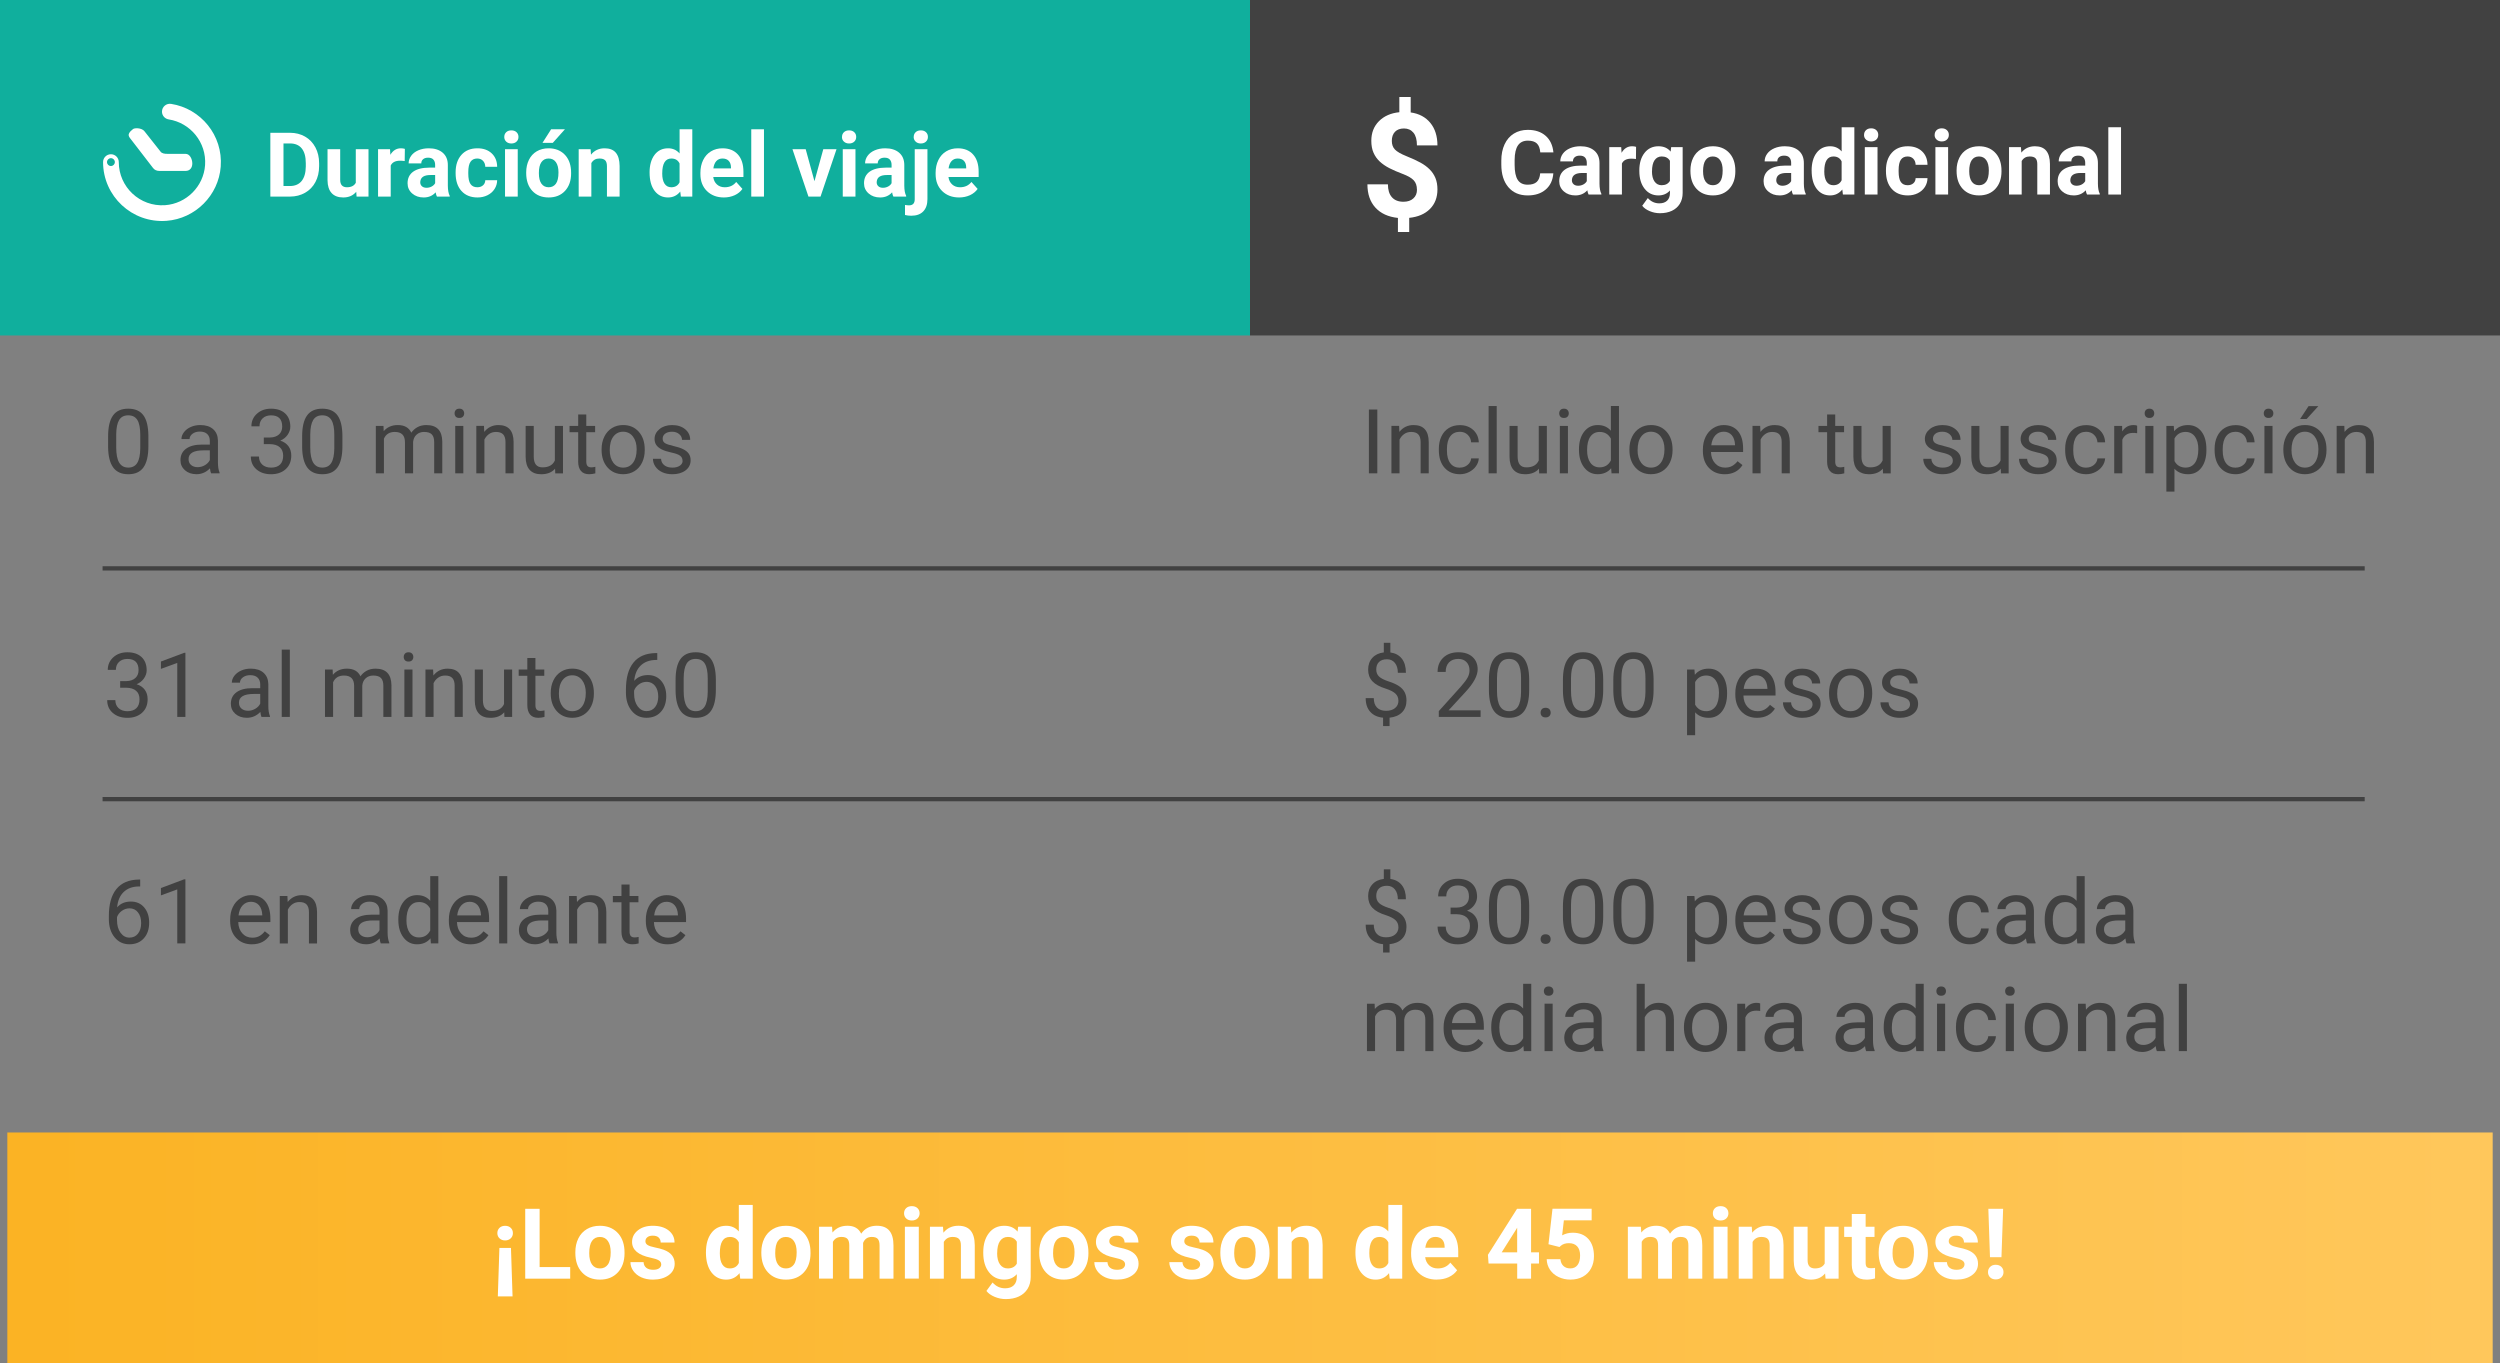 <?xml version="1.0" encoding="UTF-8" standalone="no"?>
<!-- Generator: Adobe Illustrator 17.0.0, SVG Export Plug-In . SVG Version: 6.00 Build 0)  -->
<!DOCTYPE svg  PUBLIC '-//W3C//DTD SVG 1.1//EN'  'http://www.w3.org/Graphics/SVG/1.1/DTD/svg11.dtd'>
<svg id="Capa_1" xmlns="http://www.w3.org/2000/svg" xml:space="preserve" height="319px" viewBox="0 0 585 319" width="585px" version="1.1" y="0px" x="0px" xmlns:xlink="http://www.w3.org/1999/xlink" enable-background="new 0 0 585 319">
<rect x="0" y="0" width="585" height="319" fill="#808080" stroke="none"/>
<rect width="292.5" height="78.5" fill="#10AF9D"/>
<rect x="292.5" height="78.5" width="292.5" fill="#414141"/>
<linearGradient id="SVGID_1_" y2="-2" gradientUnits="userSpaceOnUse" x2="345.28" gradientTransform="translate(238 294)" y1="-2" x1="-236.28">
	<stop stop-color="#FBB324" offset="0"/>
	<stop stop-color="#FFC75B" offset="1"/>
</linearGradient>
<rect y="265" x="1.717" height="54" width="581.57" fill="url(#SVGID_1_)"/>
<line y2="133" x2="553.34" stroke="#414141" stroke-miterlimit="10" y1="133" x1="24" fill="none"/>
<line y2="187" x2="553.34" stroke="#414141" stroke-miterlimit="10" y1="187" x1="24" fill="none"/>
<g enable-background="new    " fill="#fff">
	<path d="m63.26 46.002v-14.93h4.594c1.312 0 2.486 0.296 3.522 0.887 1.035 0.592 1.844 1.433 2.425 2.522 0.581 1.091 0.872 2.33 0.872 3.718v0.687c0 1.388-0.286 2.622-0.856 3.702-0.571 1.08-1.376 1.917-2.415 2.512s-2.211 0.896-3.517 0.902h-4.625zm3.076-12.438v9.967h1.487c1.203 0 2.123-0.394 2.758-1.18s0.96-1.91 0.974-3.373v-0.79c0-1.518-0.314-2.668-0.943-3.45-0.629-0.783-1.548-1.174-2.758-1.174h-1.518z"/>
	<path d="m83.357 44.874c-0.731 0.889-1.743 1.333-3.035 1.333-1.189 0-2.097-0.342-2.722-1.025-0.626-0.684-0.945-1.685-0.959-3.004v-7.271h2.963v7.176c0 1.156 0.526 1.735 1.579 1.735 1.005 0 1.695-0.35 2.071-1.048v-7.863h2.974v11.095h-2.789l-0.082-1.128z"/>
	<path d="m94.698 37.686c-0.403-0.054-0.759-0.082-1.066-0.082-1.121 0-1.856 0.38-2.205 1.139v7.26h-2.963v-11.096h2.799l0.082 1.323c0.595-1.019 1.418-1.528 2.471-1.528 0.328 0 0.636 0.045 0.923 0.134l-0.041 2.85z"/>
	<path d="m102.24 46.002c-0.137-0.267-0.236-0.598-0.297-0.994-0.718 0.799-1.651 1.199-2.799 1.199-1.087 0-1.988-0.314-2.702-0.943s-1.071-1.422-1.071-2.379c0-1.176 0.436-2.078 1.308-2.707 0.871-0.629 2.131-0.946 3.778-0.953h1.364v-0.637c0-0.512-0.132-0.922-0.395-1.23-0.263-0.307-0.678-0.461-1.246-0.461-0.499 0-0.891 0.12-1.174 0.359s-0.425 0.567-0.425 0.984h-2.963c0-0.643 0.198-1.237 0.595-1.785 0.396-0.546 0.957-0.976 1.682-1.286 0.725-0.312 1.538-0.467 2.44-0.467 1.367 0 2.452 0.344 3.256 1.03 0.803 0.688 1.205 1.653 1.205 2.896v4.81c0.007 1.053 0.154 1.85 0.441 2.39v0.174h-2.98zm-2.446-2.061c0.438 0 0.841-0.098 1.21-0.293 0.369-0.194 0.643-0.456 0.82-0.784v-1.907h-1.107c-1.483 0-2.273 0.513-2.369 1.538l-0.01 0.175c0 0.369 0.13 0.673 0.39 0.912s0.622 0.359 1.073 0.359z"/>
	<path d="m111.69 43.818c0.547 0 0.991-0.15 1.333-0.451s0.52-0.701 0.533-1.2h2.779c-0.007 0.752-0.212 1.44-0.615 2.066-0.403 0.625-0.956 1.11-1.656 1.456-0.701 0.345-1.475 0.518-2.322 0.518-1.586 0-2.837-0.504-3.753-1.513-0.916-1.008-1.374-2.4-1.374-4.179v-0.194c0-1.709 0.455-3.072 1.364-4.091s2.157-1.528 3.743-1.528c1.388 0 2.5 0.395 3.338 1.185 0.837 0.789 1.263 1.84 1.276 3.152h-2.779c-0.014-0.576-0.191-1.046-0.533-1.406-0.342-0.361-0.793-0.541-1.354-0.541-0.69 0-1.212 0.251-1.564 0.754-0.352 0.504-0.528 1.32-0.528 2.449v0.309c0 1.144 0.174 1.965 0.523 2.465s0.87 0.749 1.58 0.749z"/>
	<path d="m118 32.036c0-0.444 0.149-0.81 0.446-1.097 0.298-0.287 0.703-0.432 1.215-0.432 0.506 0 0.909 0.145 1.21 0.432s0.451 0.652 0.451 1.097c0 0.451-0.152 0.82-0.457 1.107s-0.706 0.431-1.205 0.431-0.901-0.144-1.205-0.431c-0.3-0.287-0.46-0.656-0.46-1.107zm3.15 13.966h-2.974v-11.095h2.974v11.095z"/>
	<path d="m123.13 40.352c0-1.1 0.212-2.081 0.636-2.942s1.034-1.528 1.83-1.999c0.796-0.473 1.721-0.708 2.774-0.708 1.497 0 2.719 0.458 3.666 1.374s1.475 2.16 1.584 3.732l0.021 0.759c0 1.702-0.475 3.067-1.425 4.097-0.95 1.028-2.225 1.543-3.825 1.543s-2.876-0.513-3.83-1.538c-0.954-1.025-1.431-2.42-1.431-4.184v-0.134zm2.97 0.21c0 1.055 0.198 1.86 0.595 2.418 0.396 0.559 0.964 0.838 1.702 0.838 0.718 0 1.278-0.276 1.682-0.827s0.605-1.433 0.605-2.645c0-1.033-0.202-1.835-0.605-2.403-0.403-0.567-0.971-0.852-1.702-0.852-0.725 0-1.285 0.282-1.682 0.847-0.41 0.566-0.6 1.44-0.6 2.624zm2.86-10.31h3.23l-2.84 3.179h-2.41l2.02-3.179z"/>
	<path d="m138.2 34.907l0.092 1.282c0.793-0.991 1.856-1.487 3.189-1.487 1.176 0 2.051 0.346 2.625 1.036s0.868 1.723 0.882 3.096v7.168h-2.963v-7.112c0-0.63-0.137-1.088-0.41-1.372s-0.728-0.426-1.364-0.426c-0.834 0-1.459 0.355-1.876 1.068v7.842h-2.963v-11.095h2.79z"/>
	<path d="m152 40.373c0-1.729 0.388-3.107 1.164-4.133 0.775-1.025 1.837-1.538 3.184-1.538 1.08 0 1.972 0.403 2.676 1.21v-5.66h2.974v15.75h-2.676l-0.144-1.18c-0.738 0.924-1.688 1.385-2.851 1.385-1.306 0-2.354-0.515-3.143-1.543-0.79-1.029-1.18-2.459-1.18-4.291zm2.96 0.21c0 1.044 0.181 1.844 0.543 2.4s0.889 0.835 1.579 0.835c0.916 0 1.562-0.389 1.938-1.164v-4.399c-0.369-0.775-1.008-1.163-1.917-1.163-1.42 0-2.14 1.164-2.14 3.491z"/>
	<path d="m169.4 46.207c-1.627 0-2.952-0.499-3.973-1.497-1.022-0.998-1.533-2.327-1.533-3.989v-0.287c0-1.113 0.215-2.11 0.646-2.988 0.431-0.879 1.041-1.556 1.831-2.03 0.789-0.476 1.69-0.713 2.702-0.713 1.518 0 2.712 0.479 3.583 1.436 0.872 0.957 1.308 2.314 1.308 4.071v1.209h-7.065c0.096 0.726 0.384 1.307 0.867 1.744 0.481 0.438 1.092 0.656 1.83 0.656 1.142 0 2.034-0.414 2.676-1.241l1.456 1.63c-0.444 0.63-1.046 1.12-1.805 1.472-0.78 0.351-1.62 0.527-2.54 0.527zm-0.34-9.115c-0.588 0-1.065 0.198-1.431 0.597s-0.6 0.969-0.702 1.71h4.122v-0.237c-0.014-0.659-0.191-1.169-0.533-1.529s-0.83-0.541-1.46-0.541z"/>
	<path d="m178.77 46.002h-2.974v-15.75h2.974v15.75z"/>
	<path d="m190.59 42.383l2.061-7.476h3.097l-3.743 11.095h-2.83l-3.743-11.095h3.097l2.05 7.476z"/>
	<path d="m197.03 32.036c0-0.444 0.149-0.81 0.446-1.097 0.298-0.287 0.703-0.432 1.215-0.432 0.506 0 0.909 0.145 1.21 0.432s0.451 0.652 0.451 1.097c0 0.451-0.152 0.82-0.457 1.107s-0.706 0.431-1.205 0.431-0.901-0.144-1.205-0.431c-0.32-0.287-0.47-0.656-0.47-1.107zm3.15 13.966h-2.974v-11.095h2.974v11.095z"/>
	<path d="m209.05 46.002c-0.137-0.267-0.236-0.598-0.297-0.994-0.718 0.799-1.651 1.199-2.799 1.199-1.087 0-1.988-0.314-2.702-0.943s-1.071-1.422-1.071-2.379c0-1.176 0.436-2.078 1.308-2.707 0.871-0.629 2.131-0.946 3.778-0.953h1.364v-0.637c0-0.512-0.132-0.922-0.395-1.23-0.263-0.307-0.678-0.461-1.246-0.461-0.499 0-0.891 0.12-1.174 0.359s-0.425 0.567-0.425 0.984h-2.963c0-0.643 0.198-1.237 0.595-1.785 0.396-0.546 0.957-0.976 1.682-1.286 0.725-0.312 1.538-0.467 2.44-0.467 1.367 0 2.452 0.344 3.256 1.03 0.803 0.688 1.205 1.653 1.205 2.896v4.81c0.007 1.053 0.154 1.85 0.441 2.39v0.174h-3.01zm-2.45-2.061c0.438 0 0.841-0.098 1.21-0.293 0.369-0.194 0.643-0.456 0.82-0.784v-1.907h-1.107c-1.483 0-2.273 0.513-2.369 1.538l-0.01 0.175c0 0.369 0.13 0.673 0.39 0.912s0.62 0.359 1.07 0.359z"/>
	<path d="m217.02 34.907v11.7c0 1.223-0.325 2.175-0.974 2.855s-1.586 1.02-2.81 1.02c-0.513 0-1.001-0.058-1.466-0.174v-2.348c0.355 0.061 0.667 0.092 0.933 0.092 0.896 0 1.343-0.476 1.343-1.426v-11.72h2.98zm-3.21-2.871c0-0.444 0.148-0.81 0.446-1.097 0.297-0.287 0.702-0.432 1.215-0.432s0.918 0.145 1.215 0.432c0.298 0.287 0.446 0.652 0.446 1.097 0 0.451-0.152 0.82-0.456 1.107-0.305 0.287-0.706 0.431-1.205 0.431s-0.901-0.144-1.205-0.431-0.47-0.656-0.47-1.107z"/>
	<path d="m224.44 46.207c-1.627 0-2.952-0.499-3.973-1.497-1.022-0.998-1.533-2.327-1.533-3.989v-0.287c0-1.113 0.215-2.11 0.646-2.988 0.431-0.879 1.041-1.556 1.831-2.03 0.789-0.476 1.69-0.713 2.702-0.713 1.518 0 2.712 0.479 3.583 1.436 0.872 0.957 1.308 2.314 1.308 4.071v1.209h-7.065c0.096 0.726 0.384 1.307 0.867 1.744 0.481 0.438 1.092 0.656 1.83 0.656 1.142 0 2.034-0.414 2.676-1.241l1.456 1.63c-0.444 0.63-1.046 1.12-1.805 1.472-0.78 0.351-1.62 0.527-2.54 0.527zm-0.34-9.115c-0.588 0-1.065 0.198-1.431 0.597s-0.6 0.969-0.702 1.71h4.122v-0.237c-0.014-0.659-0.191-1.169-0.533-1.529s-0.83-0.541-1.46-0.541z"/>
</g>
	<g enable-background="new    " fill="#fff">
		<path d="m120.02 288.55c0 0.5-0.172 0.911-0.517 1.231-0.344 0.321-0.779 0.481-1.303 0.481s-0.958-0.16-1.303-0.481c-0.344-0.32-0.517-0.731-0.517-1.231s0.167-0.91 0.5-1.231c0.333-0.32 0.773-0.481 1.319-0.481s0.986 0.161 1.319 0.481c0.34 0.32 0.5 0.73 0.5 1.23zm-3.16 3.47h2.707l0.371 11.332h-3.448l0.37-11.33z"/>
		<path d="m126.27 296.5h7.154v2.707h-10.523v-16.352h3.369v13.64z"/>
		<path d="m134.63 293.02c0-1.206 0.232-2.28 0.696-3.224s1.132-1.673 2.005-2.19c0.872-0.516 1.885-0.774 3.038-0.774 1.64 0 2.978 0.502 4.015 1.505s1.615 2.366 1.735 4.088l0.022 0.831c0 1.864-0.521 3.359-1.561 4.486s-2.437 1.69-4.189 1.69-3.15-0.562-4.195-1.685c-1.044-1.123-1.566-2.65-1.566-4.582v-0.16zm3.25 0.23c0 1.155 0.217 2.038 0.651 2.649s1.056 0.916 1.864 0.916c0.786 0 1.4-0.302 1.842-0.905s0.663-1.568 0.663-2.896c0-1.133-0.221-2.01-0.663-2.633-0.442-0.622-1.063-0.934-1.864-0.934-0.793 0-1.408 0.31-1.842 0.929-0.43 0.6-0.65 1.56-0.65 2.86z"/>
		<path d="m154.72 295.85c0-0.397-0.197-0.71-0.589-0.938-0.394-0.229-1.024-0.433-1.893-0.612-2.89-0.605-4.335-1.834-4.335-3.684 0-1.078 0.447-1.978 1.342-2.7 0.895-0.723 2.065-1.084 3.51-1.084 1.542 0 2.776 0.363 3.7 1.089 0.925 0.727 1.387 1.67 1.387 2.83h-3.246c0-0.464-0.15-0.848-0.449-1.15-0.299-0.304-0.768-0.455-1.404-0.455-0.546 0-0.97 0.123-1.269 0.371-0.299 0.246-0.449 0.561-0.449 0.943 0 0.359 0.17 0.649 0.511 0.87s0.916 0.411 1.724 0.572 1.49 0.343 2.044 0.545c1.714 0.629 2.572 1.718 2.572 3.269 0 1.107-0.476 2.004-1.426 2.689-0.951 0.685-2.179 1.027-3.684 1.027-1.018 0-1.922-0.182-2.712-0.545s-1.409-0.86-1.858-1.493-0.674-1.316-0.674-2.05h3.077c0.03 0.576 0.243 1.019 0.64 1.325s0.928 0.46 1.595 0.46c0.622 0 1.091-0.117 1.41-0.354 0.33-0.25 0.49-0.56 0.49-0.94z"/>
		<path d="m165.19 293.04c0-1.894 0.425-3.402 1.274-4.525 0.85-1.123 2.012-1.685 3.487-1.685 1.183 0 2.16 0.441 2.931 1.325v-6.199h3.257v17.25h-2.931l-0.157-1.291c-0.809 1.01-1.849 1.516-3.122 1.516-1.43 0-2.577-0.563-3.442-1.69-0.87-1.14-1.3-2.7-1.3-4.71zm3.25 0.23c0 1.144 0.198 2.02 0.595 2.629s0.973 0.913 1.729 0.913c1.003 0 1.711-0.425 2.123-1.274v-4.817c-0.404-0.85-1.104-1.275-2.1-1.275-1.57 0-2.35 1.28-2.35 3.83z"/>
		<path d="m178.15 293.02c0-1.206 0.232-2.28 0.696-3.224s1.132-1.673 2.005-2.19c0.872-0.516 1.885-0.774 3.038-0.774 1.64 0 2.978 0.502 4.015 1.505s1.615 2.366 1.735 4.088l0.022 0.831c0 1.864-0.521 3.359-1.561 4.486s-2.437 1.69-4.189 1.69-3.15-0.562-4.195-1.685c-1.044-1.123-1.566-2.65-1.566-4.582v-0.16zm3.25 0.23c0 1.155 0.217 2.038 0.651 2.649s1.056 0.916 1.864 0.916c0.786 0 1.4-0.302 1.842-0.905s0.663-1.568 0.663-2.896c0-1.133-0.221-2.01-0.663-2.633-0.442-0.622-1.063-0.934-1.864-0.934-0.793 0-1.408 0.31-1.842 0.929-0.44 0.6-0.65 1.56-0.65 2.86z"/>
		<path d="m194.7 287.05l0.101 1.358c0.861-1.055 2.025-1.583 3.493-1.583 1.565 0 2.639 0.618 3.223 1.853 0.854-1.234 2.07-1.853 3.65-1.853 1.318 0 2.298 0.384 2.942 1.151s0.966 1.922 0.966 3.465v7.76h-3.257v-7.767c0-0.69-0.135-1.195-0.404-1.514-0.27-0.319-0.745-0.479-1.426-0.479-0.973 0-1.647 0.466-2.021 1.396l0.011 8.363h-3.246v-7.756c0-0.705-0.139-1.216-0.416-1.53-0.277-0.315-0.749-0.474-1.415-0.474-0.921 0-1.587 0.383-1.999 1.148v8.611h-3.246v-12.151h3.07z"/>
		<path d="m211.55 283.91c0-0.486 0.163-0.888 0.489-1.202 0.325-0.314 0.769-0.471 1.331-0.471 0.554 0 0.996 0.156 1.325 0.471s0.494 0.716 0.494 1.202c0 0.494-0.167 0.898-0.5 1.213-0.333 0.314-0.773 0.472-1.32 0.472s-0.986-0.157-1.32-0.472c-0.33-0.31-0.5-0.72-0.5-1.21zm3.45 15.29h-3.257v-12.151h3.257v12.15z"/>
		<path d="m220.66 287.05l0.101 1.403c0.869-1.085 2.033-1.628 3.493-1.628 1.288 0 2.246 0.378 2.875 1.134 0.629 0.757 0.951 1.887 0.966 3.393v7.85h-3.246v-7.789c0-0.69-0.15-1.191-0.449-1.503s-0.797-0.468-1.494-0.468c-0.914 0-1.599 0.391-2.055 1.171v8.589h-3.246v-12.151h3.07z"/>
		<path d="m230.08 293.04c0-1.863 0.444-3.365 1.331-4.503 0.888-1.138 2.083-1.707 3.588-1.707 1.333 0 2.37 0.457 3.111 1.37l0.135-1.146h2.942v11.747c0 1.063-0.241 1.988-0.725 2.773-0.482 0.787-1.162 1.386-2.038 1.797-0.876 0.412-1.902 0.618-3.077 0.618-0.891 0-1.759-0.178-2.605-0.533s-1.486-0.814-1.92-1.376l1.438-1.977c0.809 0.906 1.79 1.359 2.942 1.359 0.861 0 1.531-0.23 2.01-0.691 0.479-0.46 0.719-1.113 0.719-1.959v-0.652c-0.749 0.847-1.733 1.27-2.954 1.27-1.46 0-2.641-0.571-3.543-1.713s-1.353-2.656-1.353-4.543v-0.14zm3.25 0.23c0 1.105 0.221 1.973 0.663 2.601s1.048 0.941 1.819 0.941c0.988 0 1.696-0.372 2.123-1.116v-5.134c-0.434-0.744-1.134-1.117-2.1-1.117-0.779 0-1.391 0.32-1.836 0.959-0.44 0.64-0.66 1.6-0.66 2.87z"/>
		<path d="m243.18 293.02c0-1.206 0.232-2.28 0.696-3.224s1.132-1.673 2.005-2.19c0.872-0.516 1.885-0.774 3.038-0.774 1.64 0 2.978 0.502 4.015 1.505s1.615 2.366 1.735 4.088l0.022 0.831c0 1.864-0.521 3.359-1.561 4.486s-2.437 1.69-4.189 1.69-3.15-0.562-4.195-1.685c-1.044-1.123-1.566-2.65-1.566-4.582v-0.16zm3.24 0.23c0 1.155 0.217 2.038 0.651 2.649s1.056 0.916 1.864 0.916c0.786 0 1.4-0.302 1.842-0.905s0.663-1.568 0.663-2.896c0-1.133-0.221-2.01-0.663-2.633-0.442-0.622-1.063-0.934-1.864-0.934-0.793 0-1.408 0.31-1.842 0.929-0.43 0.6-0.65 1.56-0.65 2.86z"/>
		<path d="m263.27 295.85c0-0.397-0.197-0.71-0.589-0.938-0.394-0.229-1.024-0.433-1.893-0.612-2.89-0.605-4.335-1.834-4.335-3.684 0-1.078 0.447-1.978 1.342-2.7 0.895-0.723 2.065-1.084 3.51-1.084 1.542 0 2.776 0.363 3.7 1.089 0.925 0.727 1.387 1.67 1.387 2.83h-3.246c0-0.464-0.15-0.848-0.449-1.15-0.299-0.304-0.768-0.455-1.404-0.455-0.546 0-0.97 0.123-1.269 0.371-0.299 0.246-0.449 0.561-0.449 0.943 0 0.359 0.17 0.649 0.511 0.87s0.916 0.411 1.724 0.572 1.49 0.343 2.044 0.545c1.714 0.629 2.572 1.718 2.572 3.269 0 1.107-0.476 2.004-1.426 2.689-0.951 0.685-2.179 1.027-3.684 1.027-1.018 0-1.922-0.182-2.712-0.545s-1.409-0.86-1.858-1.493-0.674-1.316-0.674-2.05h3.077c0.03 0.576 0.243 1.019 0.64 1.325s0.928 0.46 1.595 0.46c0.622 0 1.091-0.117 1.41-0.354 0.32-0.25 0.48-0.56 0.48-0.94z"/>
		<path d="m280.82 295.85c0-0.397-0.197-0.71-0.589-0.938-0.394-0.229-1.024-0.433-1.893-0.612-2.89-0.605-4.335-1.834-4.335-3.684 0-1.078 0.447-1.978 1.342-2.7 0.895-0.723 2.065-1.084 3.51-1.084 1.542 0 2.776 0.363 3.7 1.089 0.925 0.727 1.387 1.67 1.387 2.83h-3.246c0-0.464-0.15-0.848-0.449-1.15-0.299-0.304-0.768-0.455-1.404-0.455-0.546 0-0.97 0.123-1.269 0.371-0.299 0.246-0.449 0.561-0.449 0.943 0 0.359 0.17 0.649 0.511 0.87s0.916 0.411 1.724 0.572 1.49 0.343 2.044 0.545c1.714 0.629 2.572 1.718 2.572 3.269 0 1.107-0.476 2.004-1.426 2.689-0.951 0.685-2.179 1.027-3.684 1.027-1.018 0-1.922-0.182-2.712-0.545s-1.409-0.86-1.858-1.493-0.674-1.316-0.674-2.05h3.077c0.03 0.576 0.243 1.019 0.64 1.325s0.928 0.46 1.595 0.46c0.622 0 1.091-0.117 1.41-0.354 0.33-0.25 0.49-0.56 0.49-0.94z"/>
		<path d="m285.56 293.02c0-1.206 0.232-2.28 0.696-3.224s1.132-1.673 2.005-2.19c0.872-0.516 1.885-0.774 3.038-0.774 1.64 0 2.978 0.502 4.015 1.505 1.036 1.003 1.615 2.366 1.734 4.088l0.022 0.831c0 1.864-0.521 3.359-1.561 4.486-1.041 1.127-2.438 1.69-4.189 1.69-1.752 0-3.15-0.562-4.195-1.685-1.044-1.123-1.566-2.65-1.566-4.582v-0.16zm3.24 0.23c0 1.155 0.217 2.038 0.651 2.649s1.056 0.916 1.864 0.916c0.786 0 1.4-0.302 1.841-0.905 0.442-0.604 0.663-1.568 0.663-2.896 0-1.133-0.221-2.01-0.663-2.633-0.441-0.622-1.062-0.934-1.864-0.934-0.793 0-1.408 0.31-1.842 0.929-0.43 0.6-0.65 1.56-0.65 2.86z"/>
		<path d="m302.06 287.05l0.102 1.403c0.868-1.085 2.032-1.628 3.492-1.628 1.288 0 2.246 0.378 2.875 1.134 0.629 0.757 0.951 1.887 0.966 3.393v7.85h-3.245v-7.789c0-0.69-0.15-1.191-0.449-1.503-0.3-0.312-0.798-0.468-1.494-0.468-0.913 0-1.599 0.391-2.055 1.171v8.589h-3.246v-12.151h3.07z"/>
		<path d="m317.17 293.04c0-1.894 0.425-3.402 1.274-4.525 0.851-1.123 2.013-1.685 3.487-1.685 1.184 0 2.16 0.441 2.932 1.325v-6.199h3.257v17.25h-2.932l-0.157-1.291c-0.809 1.01-1.849 1.516-3.122 1.516-1.43 0-2.577-0.563-3.442-1.69-0.87-1.14-1.3-2.7-1.3-4.71zm3.25 0.23c0 1.144 0.198 2.02 0.595 2.629s0.974 0.913 1.729 0.913c1.004 0 1.711-0.425 2.123-1.274v-4.817c-0.404-0.85-1.104-1.275-2.101-1.275-1.57 0-2.35 1.28-2.35 3.83z"/>
		<path d="m336.23 299.43c-1.782 0-3.232-0.547-4.353-1.64-1.119-1.093-1.679-2.55-1.679-4.368v-0.314c0-1.221 0.236-2.312 0.708-3.274s1.14-1.703 2.004-2.224c0.865-0.521 1.852-0.78 2.96-0.78 1.662 0 2.97 0.524 3.925 1.572 0.954 1.048 1.432 2.534 1.432 4.458v1.326h-7.737c0.104 0.793 0.421 1.43 0.948 1.908 0.528 0.479 1.196 0.719 2.005 0.719 1.251 0 2.228-0.452 2.932-1.358l1.595 1.786c-0.487 0.688-1.146 1.226-1.977 1.611s-1.74 0.56-2.75 0.56zm-0.37-9.99c-0.644 0-1.166 0.219-1.566 0.655s-0.657 1.06-0.77 1.872h4.515v-0.26c-0.015-0.722-0.209-1.28-0.584-1.675-0.38-0.4-0.91-0.6-1.6-0.6z"/>
		<path d="m358.27 293.05h1.853v2.617h-1.853v3.537h-3.246v-3.537h-6.704l-0.146-2.045 6.817-10.77h3.279v10.2zm-6.87 0h3.616v-5.772l-0.213 0.37-3.41 5.4z"/>
		<path d="m362.34 291.16l0.943-8.311h9.164v2.707h-6.502l-0.404 3.515c0.771-0.412 1.591-0.618 2.459-0.618 1.558 0 2.778 0.483 3.661 1.449 0.884 0.966 1.325 2.317 1.325 4.055 0 1.055-0.223 2-0.668 2.835s-1.084 1.482-1.915 1.943c-0.831 0.46-1.812 0.69-2.942 0.69-0.988 0-1.905-0.2-2.751-0.601-0.847-0.4-1.515-0.964-2.005-1.69s-0.751-1.554-0.78-2.482h3.212c0.067 0.682 0.305 1.212 0.713 1.59s0.941 0.566 1.601 0.566c0.733 0 1.299-0.264 1.695-0.791 0.397-0.528 0.596-1.275 0.596-2.24 0-0.929-0.229-1.641-0.686-2.135-0.456-0.494-1.104-0.74-1.942-0.74-0.771 0-1.396 0.201-1.876 0.605l-0.314 0.293-2.58-0.65z"/>
		<path d="m383.96 287.05l0.101 1.358c0.861-1.055 2.025-1.583 3.493-1.583 1.564 0 2.639 0.618 3.223 1.853 0.854-1.234 2.07-1.853 3.65-1.853 1.317 0 2.298 0.384 2.942 1.151 0.644 0.768 0.966 1.922 0.966 3.465v7.76h-3.257v-7.767c0-0.69-0.135-1.195-0.404-1.514-0.27-0.319-0.745-0.479-1.427-0.479-0.973 0-1.646 0.466-2.021 1.396l0.012 8.363h-3.246v-7.756c0-0.705-0.139-1.216-0.415-1.53-0.277-0.315-0.749-0.474-1.415-0.474-0.921 0-1.588 0.383-1.999 1.148v8.611h-3.246v-12.151h3.07z"/>
		<path d="m400.81 283.91c0-0.486 0.162-0.888 0.488-1.202 0.325-0.314 0.77-0.471 1.331-0.471 0.554 0 0.995 0.156 1.325 0.471 0.329 0.314 0.494 0.716 0.494 1.202 0 0.494-0.167 0.898-0.5 1.213s-0.773 0.472-1.319 0.472c-0.547 0-0.986-0.157-1.32-0.472-0.34-0.31-0.5-0.72-0.5-1.21zm3.44 15.29h-3.257v-12.151h3.257v12.15z"/>
		<path d="m409.91 287.05l0.102 1.403c0.868-1.085 2.032-1.628 3.492-1.628 1.288 0 2.246 0.378 2.875 1.134 0.629 0.757 0.951 1.887 0.966 3.393v7.85h-3.245v-7.789c0-0.69-0.15-1.191-0.449-1.503-0.3-0.312-0.798-0.468-1.494-0.468-0.913 0-1.599 0.391-2.055 1.171v8.589h-3.246v-12.151h3.06z"/>
		<path d="m427.09 297.97c-0.802 0.974-1.909 1.46-3.324 1.46-1.303 0-2.297-0.374-2.982-1.123s-1.034-1.846-1.05-3.291v-7.962h3.246v7.859c0 1.267 0.576 1.899 1.729 1.899 1.101 0 1.856-0.382 2.269-1.146v-8.612h3.257v12.151h-3.055l-0.11-1.24z"/>
		<path d="m436.56 284.07v2.987h2.077v2.381h-2.077v6.064c0 0.449 0.086 0.771 0.258 0.966 0.173 0.194 0.502 0.292 0.988 0.292 0.359 0 0.678-0.026 0.955-0.079v2.46c-0.637 0.194-1.292 0.292-1.966 0.292-2.275 0-3.437-1.149-3.481-3.447v-6.548h-1.774v-2.381h1.774v-2.987h3.25z"/>
		<path d="m439.61 293.02c0-1.206 0.232-2.28 0.696-3.224 0.465-0.943 1.133-1.673 2.005-2.19 0.872-0.516 1.885-0.774 3.038-0.774 1.64 0 2.978 0.502 4.015 1.505s1.615 2.366 1.735 4.088l0.022 0.831c0 1.864-0.521 3.359-1.562 4.486-1.04 1.127-2.437 1.69-4.188 1.69s-3.15-0.562-4.195-1.685c-1.044-1.123-1.566-2.65-1.566-4.582v-0.16zm3.24 0.23c0 1.155 0.217 2.038 0.651 2.649s1.056 0.916 1.864 0.916c0.786 0 1.399-0.302 1.842-0.905 0.441-0.604 0.662-1.568 0.662-2.896 0-1.133-0.221-2.01-0.662-2.633-0.442-0.622-1.063-0.934-1.864-0.934-0.794 0-1.408 0.31-1.842 0.929-0.43 0.6-0.65 1.56-0.65 2.86z"/>
		<path d="m459.7 295.85c0-0.397-0.197-0.71-0.59-0.938-0.394-0.229-1.023-0.433-1.893-0.612-2.89-0.605-4.335-1.834-4.335-3.684 0-1.078 0.447-1.978 1.342-2.7 0.896-0.723 2.065-1.084 3.51-1.084 1.543 0 2.776 0.363 3.7 1.089 0.925 0.727 1.388 1.67 1.388 2.83h-3.246c0-0.464-0.149-0.848-0.449-1.15-0.299-0.304-0.768-0.455-1.403-0.455-0.547 0-0.97 0.123-1.27 0.371-0.299 0.246-0.449 0.561-0.449 0.943 0 0.359 0.171 0.649 0.511 0.87 0.341 0.221 0.916 0.411 1.725 0.572s1.489 0.343 2.044 0.545c1.714 0.629 2.571 1.718 2.571 3.269 0 1.107-0.476 2.004-1.426 2.689-0.951 0.685-2.179 1.027-3.684 1.027-1.019 0-1.923-0.182-2.713-0.545-0.789-0.363-1.409-0.86-1.858-1.493s-0.674-1.316-0.674-2.05h3.077c0.03 0.576 0.243 1.019 0.641 1.325 0.396 0.307 0.928 0.46 1.595 0.46 0.621 0 1.091-0.117 1.409-0.354 0.31-0.25 0.47-0.56 0.47-0.94z"/>
	</g>
	<g enable-background="new    ">
		<path d="m467 295.96c0.546 0 0.986 0.161 1.319 0.483s0.5 0.733 0.5 1.235c0 0.494-0.167 0.902-0.5 1.225-0.333 0.321-0.773 0.482-1.319 0.482-0.539 0-0.976-0.161-1.309-0.482-0.333-0.322-0.5-0.73-0.5-1.225s0.167-0.904 0.5-1.229c0.33-0.33 0.77-0.49 1.31-0.49zm1.35-1.77h-2.695l-0.382-11.332h3.459l-0.39 11.33z" fill="#fff"/>
	</g>
<g enable-background="new    " fill="#414141">
	<path d="m34.722 104.4c0 2.222-0.379 3.872-1.138 4.952s-1.945 1.62-3.558 1.62c-1.593 0-2.772-0.528-3.538-1.584-0.766-1.057-1.162-2.634-1.189-4.732v-2.533c0-2.193 0.379-3.824 1.138-4.891s1.948-1.6 3.568-1.6c1.606 0 2.789 0.515 3.548 1.543 0.759 1.029 1.148 2.617 1.169 4.764v2.45zm-1.897-2.6c0-1.606-0.226-2.777-0.677-3.512s-1.166-1.103-2.143-1.103c-0.971 0-1.678 0.366-2.123 1.098s-0.673 1.855-0.687 3.373v3.035c0 1.613 0.234 2.805 0.702 3.573 0.468 0.77 1.178 1.153 2.128 1.153 0.937 0 1.632-0.361 2.087-1.086 0.454-0.725 0.692-1.867 0.712-3.426v-3.1z"/>
	<path d="m49.395 110.76c-0.109-0.219-0.198-0.608-0.267-1.169-0.882 0.916-1.935 1.374-3.158 1.374-1.094 0-1.991-0.31-2.691-0.928-0.701-0.619-1.051-1.403-1.051-2.354 0-1.155 0.439-2.053 1.318-2.691 0.878-0.64 2.114-0.959 3.707-0.959h1.846v-0.871c0-0.663-0.198-1.191-0.595-1.585-0.396-0.393-0.981-0.589-1.753-0.589-0.677 0-1.244 0.171-1.702 0.512-0.458 0.343-0.687 0.756-0.687 1.241h-1.907c0-0.554 0.196-1.089 0.589-1.604 0.393-0.517 0.926-0.925 1.6-1.226s1.414-0.451 2.22-0.451c1.278 0 2.28 0.319 3.004 0.959 0.725 0.639 1.101 1.52 1.128 2.64v5.107c0 1.019 0.13 1.828 0.39 2.43v0.164h-1.991zm-3.148-1.44c0.595 0 1.159-0.154 1.692-0.462s0.919-0.708 1.159-1.2v-2.275h-1.487c-2.324 0-3.486 0.68-3.486 2.04 0 0.595 0.198 1.06 0.595 1.395s0.905 0.5 1.527 0.5z"/>
	<path d="m61.73 102.38h1.425c0.896-0.014 1.6-0.249 2.112-0.708 0.513-0.457 0.769-1.076 0.769-1.855 0-1.75-0.872-2.625-2.615-2.625-0.82 0-1.475 0.234-1.963 0.702-0.489 0.469-0.733 1.089-0.733 1.861h-1.897c0-1.183 0.432-2.165 1.297-2.948 0.864-0.782 1.963-1.174 3.296-1.174 1.408 0 2.512 0.373 3.312 1.117 0.8 0.746 1.2 1.781 1.2 3.107 0 0.649-0.21 1.278-0.63 1.887-0.421 0.608-0.993 1.063-1.718 1.363 0.82 0.261 1.454 0.691 1.902 1.293 0.447 0.602 0.671 1.336 0.671 2.204 0 1.34-0.438 2.403-1.312 3.188-0.875 0.787-2.013 1.18-3.415 1.18s-2.542-0.379-3.42-1.139c-0.878-0.758-1.317-1.76-1.317-3.004h1.907c0 0.786 0.256 1.415 0.769 1.887s1.2 0.707 2.061 0.707c0.916 0 1.617-0.238 2.102-0.717s0.728-1.166 0.728-2.062c0-0.868-0.267-1.534-0.8-1.999s-1.302-0.704-2.307-0.719h-1.424v-1.54z"/>
	<path d="m80.126 104.4c0 2.222-0.379 3.872-1.138 4.952s-1.945 1.62-3.558 1.62c-1.593 0-2.772-0.528-3.538-1.584-0.766-1.057-1.162-2.634-1.189-4.732v-2.533c0-2.193 0.379-3.824 1.138-4.891s1.948-1.6 3.568-1.6c1.606 0 2.789 0.515 3.548 1.543 0.759 1.029 1.148 2.617 1.169 4.764v2.45zm-1.897-2.6c0-1.606-0.226-2.777-0.677-3.512s-1.166-1.103-2.143-1.103c-0.971 0-1.678 0.366-2.123 1.098s-0.673 1.855-0.687 3.373v3.035c0 1.613 0.234 2.805 0.702 3.573 0.468 0.77 1.178 1.153 2.128 1.153 0.937 0 1.632-0.361 2.087-1.086 0.454-0.725 0.692-1.867 0.712-3.426v-3.1z"/>
	<path d="m89.734 99.668l0.051 1.23c0.813-0.957 1.911-1.436 3.292-1.436 1.552 0 2.608 0.595 3.168 1.784 0.369-0.533 0.849-0.964 1.441-1.292 0.591-0.328 1.29-0.492 2.097-0.492 2.434 0 3.671 1.289 3.712 3.866v7.434h-1.897v-7.321c0-0.793-0.181-1.386-0.543-1.779s-0.971-0.589-1.825-0.589c-0.704 0-1.289 0.21-1.753 0.63-0.465 0.421-0.735 0.986-0.81 1.697v7.362h-1.907v-7.27c0-1.613-0.79-2.42-2.369-2.42-1.244 0-2.095 0.529-2.553 1.589v8.101h-1.897v-11.092h1.788z"/>
	<path d="m106.37 96.726c0-0.309 0.094-0.567 0.282-0.779s0.467-0.318 0.836-0.318 0.649 0.106 0.841 0.318 0.287 0.471 0.287 0.779c0 0.307-0.096 0.563-0.287 0.769s-0.472 0.308-0.841 0.308-0.648-0.103-0.836-0.308-0.28-0.462-0.28-0.769zm2.05 14.034h-1.897v-11.092h1.897v11.092z"/>
	<path d="m113.25 99.668l0.062 1.395c0.848-1.066 1.955-1.6 3.322-1.6 2.345 0 3.527 1.323 3.548 3.968v7.332h-1.897v-7.342c-0.007-0.8-0.189-1.391-0.549-1.773-0.358-0.383-0.917-0.574-1.676-0.574-0.615 0-1.155 0.164-1.62 0.492s-0.827 0.758-1.087 1.291v7.906h-1.897v-11.102h1.81z"/>
	<path d="m129.89 109.67c-0.738 0.869-1.822 1.303-3.25 1.303-1.183 0-2.083-0.344-2.702-1.03-0.619-0.688-0.932-1.704-0.938-3.051v-7.219h1.897v7.167c0 1.682 0.684 2.523 2.051 2.523 1.449 0 2.413-0.54 2.892-1.621v-8.069h1.897v11.095h-1.805l-0.05-1.1z"/>
	<path d="m137.19 96.982v2.687h2.071v1.466h-2.071v6.89c0 0.444 0.092 0.778 0.277 1.001s0.499 0.334 0.943 0.334c0.219 0 0.52-0.041 0.902-0.123v1.528c-0.499 0.136-0.984 0.204-1.456 0.204-0.848 0-1.487-0.256-1.917-0.77-0.431-0.512-0.646-1.24-0.646-2.184v-6.881h-2.02v-1.466h2.02v-2.687h1.91z"/>
	<path d="m140.77 105.11c0-1.086 0.213-2.063 0.641-2.932 0.427-0.868 1.021-1.539 1.784-2.01 0.762-0.473 1.632-0.708 2.609-0.708 1.511 0 2.732 0.522 3.666 1.569 0.933 1.045 1.399 2.437 1.399 4.173v0.134c0 1.08-0.207 2.049-0.62 2.906-0.414 0.858-1.005 1.526-1.774 2.005s-1.652 0.718-2.65 0.718c-1.504 0-2.723-0.523-3.655-1.568-0.934-1.047-1.4-2.431-1.4-4.153v-0.13zm1.91 0.23c0 1.23 0.285 2.218 0.856 2.963s1.335 1.117 2.292 1.117c0.964 0 1.729-0.377 2.297-1.133 0.567-0.755 0.851-1.812 0.851-3.174 0-1.216-0.289-2.202-0.867-2.958-0.578-0.755-1.345-1.133-2.302-1.133-0.937 0-1.692 0.373-2.266 1.118s-0.86 1.8-0.86 3.19z"/>
	<path d="m159.71 107.82c0-0.512-0.193-0.91-0.579-1.194-0.387-0.283-1.06-0.528-2.021-0.733s-1.723-0.451-2.286-0.738c-0.564-0.287-0.981-0.628-1.251-1.025-0.271-0.396-0.405-0.867-0.405-1.414 0-0.909 0.385-1.679 1.153-2.308 0.77-0.629 1.752-0.943 2.948-0.943 1.258 0 2.278 0.325 3.061 0.974 0.783 0.65 1.174 1.48 1.174 2.492h-1.907c0-0.52-0.22-0.967-0.662-1.344-0.44-0.375-0.996-0.563-1.666-0.563-0.69 0-1.23 0.15-1.62 0.451s-0.584 0.694-0.584 1.179c0 0.459 0.181 0.804 0.543 1.036s1.017 0.455 1.964 0.667c0.946 0.212 1.714 0.465 2.302 0.758 0.588 0.295 1.023 0.648 1.308 1.062 0.283 0.414 0.425 0.918 0.425 1.513 0 0.991-0.396 1.786-1.189 2.384-0.793 0.599-1.822 0.897-3.086 0.897-0.889 0-1.675-0.157-2.358-0.472s-1.219-0.754-1.604-1.317c-0.387-0.564-0.58-1.174-0.58-1.83h1.897c0.034 0.635 0.289 1.14 0.764 1.512 0.475 0.373 1.103 0.559 1.882 0.559 0.718 0 1.293-0.145 1.728-0.436 0.46-0.31 0.68-0.69 0.68-1.18z"/>
</g>
<g enable-background="new    " fill="#414141">
	<path d="m28.118 159.38h1.425c0.896-0.014 1.6-0.249 2.112-0.708 0.513-0.457 0.769-1.076 0.769-1.855 0-1.75-0.872-2.625-2.615-2.625-0.82 0-1.475 0.234-1.963 0.702-0.489 0.469-0.733 1.089-0.733 1.861h-1.897c0-1.183 0.432-2.165 1.297-2.948 0.864-0.782 1.963-1.174 3.296-1.174 1.408 0 2.512 0.373 3.312 1.117 0.8 0.746 1.2 1.781 1.2 3.107 0 0.649-0.21 1.278-0.63 1.887-0.421 0.608-0.993 1.063-1.718 1.364 0.82 0.26 1.454 0.691 1.902 1.293 0.447 0.602 0.671 1.336 0.671 2.203 0 1.34-0.438 2.404-1.312 3.189-0.875 0.787-2.013 1.18-3.415 1.18s-2.542-0.379-3.42-1.139c-0.878-0.758-1.317-1.76-1.317-3.004h1.907c0 0.785 0.256 1.414 0.769 1.887 0.513 0.471 1.2 0.707 2.061 0.707 0.916 0 1.617-0.238 2.102-0.717s0.728-1.166 0.728-2.062c0-0.867-0.267-1.533-0.8-1.998s-1.302-0.705-2.307-0.719h-1.425v-1.56z"/>
	<path d="m43.386 167.76h-1.907v-12.643l-3.825 1.404v-1.723l5.435-2.041h0.297v15z"/>
	<path d="m61.187 167.76c-0.109-0.219-0.198-0.609-0.267-1.17-0.882 0.916-1.935 1.375-3.158 1.375-1.094 0-1.991-0.311-2.691-0.928-0.701-0.619-1.051-1.404-1.051-2.354 0-1.156 0.439-2.053 1.318-2.691 0.878-0.641 2.114-0.959 3.707-0.959h1.846v-0.871c0-0.664-0.198-1.192-0.595-1.585-0.396-0.393-0.981-0.589-1.753-0.589-0.677 0-1.244 0.171-1.702 0.512-0.458 0.343-0.687 0.756-0.687 1.241h-1.907c0-0.554 0.196-1.089 0.589-1.604 0.393-0.517 0.926-0.925 1.6-1.226s1.414-0.451 2.22-0.451c1.278 0 2.28 0.319 3.004 0.959 0.725 0.639 1.101 1.52 1.128 2.64v5.107c0 1.018 0.13 1.828 0.39 2.43v0.164h-1.991zm-3.148-1.44c0.595 0 1.159-0.154 1.692-0.463 0.533-0.307 0.919-0.707 1.159-1.199v-2.275h-1.487c-2.324 0-3.486 0.68-3.486 2.039 0 0.596 0.198 1.061 0.595 1.395 0.396 0.33 0.905 0.5 1.527 0.5z"/>
	<path d="m67.821 167.76h-1.897v-15.75h1.897v15.75z"/>
	<path d="m77.839 156.67l0.051 1.23c0.813-0.957 1.911-1.436 3.292-1.436 1.552 0 2.608 0.595 3.168 1.784 0.369-0.533 0.849-0.964 1.441-1.292 0.591-0.328 1.29-0.492 2.097-0.492 2.434 0 3.671 1.289 3.712 3.867v7.434h-1.897v-7.322c0-0.792-0.181-1.385-0.543-1.779-0.362-0.393-0.971-0.589-1.825-0.589-0.704 0-1.289 0.21-1.753 0.63-0.465 0.421-0.735 0.986-0.81 1.697v7.363h-1.907v-7.27c0-1.614-0.79-2.42-2.369-2.42-1.244 0-2.095 0.529-2.553 1.589v8.101h-1.897v-11.095h1.793z"/>
	<path d="m94.471 153.73c0-0.309 0.094-0.567 0.282-0.779s0.467-0.318 0.836-0.318 0.649 0.106 0.841 0.318 0.287 0.471 0.287 0.779c0 0.307-0.096 0.563-0.287 0.769s-0.472 0.308-0.841 0.308-0.648-0.103-0.836-0.308-0.282-0.47-0.282-0.77zm2.051 14.03h-1.897v-11.095h1.897v11.1z"/>
	<path d="m101.35 156.67l0.062 1.395c0.848-1.066 1.955-1.6 3.322-1.6 2.345 0 3.527 1.323 3.548 3.968v7.332h-1.897v-7.342c-0.007-0.8-0.189-1.391-0.549-1.774-0.358-0.383-0.917-0.574-1.676-0.574-0.615 0-1.155 0.164-1.62 0.492s-0.827 0.758-1.087 1.291v7.907h-1.897v-11.095h1.807z"/>
	<path d="m117.99 166.67c-0.738 0.869-1.822 1.303-3.25 1.303-1.183 0-2.083-0.344-2.702-1.031-0.619-0.688-0.932-1.703-0.938-3.051v-7.218h1.9v7.167c0 1.682 0.684 2.523 2.051 2.523 1.449 0 2.413-0.541 2.892-1.621v-8.07h1.897v11.095h-1.805l-0.05-1.09z"/>
	<path d="m125.29 153.98v2.687h2.071v1.466h-2.071v6.889c0 0.445 0.092 0.779 0.277 1.002s0.499 0.334 0.943 0.334c0.219 0 0.52-0.041 0.902-0.123v1.527c-0.499 0.137-0.984 0.205-1.456 0.205-0.848 0-1.487-0.256-1.917-0.77-0.431-0.512-0.646-1.24-0.646-2.184v-6.881h-2.02v-1.466h2.02v-2.687h1.91z"/>
	<path d="m128.87 162.11c0-1.086 0.213-2.064 0.641-2.932 0.427-0.868 1.021-1.539 1.784-2.01 0.762-0.473 1.632-0.708 2.609-0.708 1.511 0 2.732 0.522 3.666 1.569 0.933 1.045 1.399 2.436 1.399 4.172v0.135c0 1.08-0.207 2.049-0.62 2.906-0.414 0.857-1.005 1.525-1.774 2.004s-1.652 0.719-2.65 0.719c-1.504 0-2.723-0.523-3.655-1.568-0.934-1.047-1.4-2.432-1.4-4.154v-0.14zm1.91 0.23c0 1.23 0.285 2.217 0.856 2.963 0.571 0.744 1.335 1.117 2.292 1.117 0.964 0 1.729-0.377 2.297-1.133s0.851-1.812 0.851-3.174c0-1.217-0.289-2.203-0.867-2.958s-1.345-1.133-2.302-1.133c-0.937 0-1.692 0.373-2.266 1.118s-0.86 1.8-0.86 3.19z"/>
	<path d="m153.8 152.82v1.609h-0.349c-1.477 0.027-2.652 0.465-3.527 1.312s-1.381 2.041-1.518 3.578c0.786-0.902 1.859-1.354 3.22-1.354 1.299 0 2.336 0.459 3.112 1.375 0.776 0.917 1.164 2.098 1.164 3.547 0 1.539-0.419 2.77-1.256 3.691-0.838 0.924-1.96 1.385-3.369 1.385-1.429 0-2.587-0.549-3.476-1.646s-1.333-2.51-1.333-4.24v-0.727c0-2.749 0.586-4.849 1.759-6.302 1.172-1.452 2.917-2.195 5.234-2.229h0.36zm-2.49 6.73c-0.649 0-1.248 0.194-1.794 0.584-0.547 0.389-0.926 0.879-1.138 1.467v0.697c0 1.23 0.277 2.221 0.831 2.973s1.244 1.129 2.071 1.129c0.854 0 1.526-0.314 2.015-0.943 0.488-0.629 0.733-1.453 0.733-2.473 0-1.025-0.248-1.854-0.744-2.486-0.5-0.63-1.16-0.95-1.98-0.95z"/>
	<path d="m167.51 161.4c0 2.221-0.379 3.871-1.138 4.951s-1.945 1.621-3.558 1.621c-1.593 0-2.772-0.529-3.538-1.584-0.766-1.057-1.162-2.635-1.189-4.732v-2.534c0-2.193 0.379-3.824 1.138-4.891s1.948-1.6 3.568-1.6c1.606 0 2.789 0.515 3.548 1.543 0.759 1.029 1.148 2.617 1.169 4.764v2.46zm-1.9-2.6c0-1.606-0.226-2.777-0.677-3.512s-1.166-1.103-2.143-1.103c-0.971 0-1.678 0.366-2.123 1.098s-0.673 1.855-0.687 3.373v3.036c0 1.613 0.234 2.805 0.702 3.572 0.468 0.77 1.178 1.154 2.128 1.154 0.937 0 1.632-0.361 2.087-1.086 0.454-0.725 0.692-1.867 0.712-3.426v-3.1z"/>
</g>
<g enable-background="new    " fill="#414141">
	<path d="m32.804 205.82v1.609h-0.349c-1.477 0.027-2.652 0.465-3.527 1.312s-1.381 2.041-1.518 3.578c0.786-0.902 1.859-1.354 3.22-1.354 1.299 0 2.336 0.459 3.112 1.375s1.164 2.098 1.164 3.547c0 1.539-0.419 2.77-1.256 3.691-0.838 0.924-1.96 1.385-3.369 1.385-1.429 0-2.587-0.549-3.476-1.646s-1.333-2.51-1.333-4.24v-0.727c0-2.748 0.586-4.85 1.759-6.303 1.172-1.451 2.917-2.195 5.234-2.229h0.339zm-2.492 6.73c-0.649 0-1.248 0.193-1.794 0.584-0.547 0.389-0.926 0.879-1.138 1.467v0.697c0 1.23 0.277 2.221 0.831 2.973s1.244 1.129 2.071 1.129c0.854 0 1.526-0.314 2.015-0.943 0.488-0.629 0.733-1.453 0.733-2.473 0-1.025-0.248-1.854-0.744-2.486s-1.153-0.95-1.974-0.95z"/>
	<path d="m43.386 220.76h-1.907v-12.643l-3.825 1.404v-1.723l5.435-2.041h0.297v15z"/>
	<path d="m58.941 220.97c-1.504 0-2.728-0.494-3.671-1.482s-1.415-2.309-1.415-3.963v-0.348c0-1.102 0.21-2.084 0.63-2.949 0.421-0.865 1.008-1.541 1.764-2.029 0.755-0.49 1.574-0.734 2.456-0.734 1.442 0 2.563 0.477 3.363 1.426 0.8 0.951 1.2 2.311 1.2 4.082v0.789h-7.516c0.027 1.094 0.347 1.977 0.959 2.65 0.611 0.674 1.389 1.01 2.333 1.01 0.67 0 1.237-0.137 1.702-0.41s0.872-0.635 1.22-1.086l1.159 0.902c-0.93 1.42-2.324 2.14-4.184 2.14zm-0.235-9.95c-0.766 0-1.408 0.279-1.928 0.836s-0.841 1.338-0.964 2.344h5.558v-0.145c-0.055-0.963-0.314-1.711-0.779-2.24s-1.094-0.8-1.887-0.8z"/>
	<path d="m67.257 209.67l0.062 1.395c0.848-1.066 1.955-1.6 3.322-1.6 2.345 0 3.527 1.324 3.548 3.969v7.332h-1.897v-7.342c-0.007-0.801-0.189-1.391-0.549-1.773-0.358-0.383-0.917-0.574-1.676-0.574-0.615 0-1.155 0.164-1.62 0.492s-0.827 0.758-1.087 1.291v7.906h-1.897v-11.096h1.794z"/>
	<path d="m89.098 220.76c-0.109-0.219-0.198-0.609-0.267-1.17-0.882 0.916-1.935 1.375-3.158 1.375-1.094 0-1.991-0.311-2.691-0.928-0.701-0.619-1.051-1.404-1.051-2.354 0-1.156 0.439-2.053 1.318-2.691 0.878-0.641 2.114-0.959 3.707-0.959h1.846v-0.871c0-0.664-0.198-1.191-0.595-1.586-0.396-0.393-0.981-0.588-1.753-0.588-0.677 0-1.244 0.17-1.702 0.512s-0.687 0.756-0.687 1.24h-1.907c0-0.553 0.196-1.088 0.589-1.604 0.393-0.518 0.926-0.926 1.6-1.227s1.414-0.451 2.22-0.451c1.278 0 2.28 0.32 3.004 0.959s1.101 1.52 1.128 2.641v5.107c0 1.018 0.13 1.828 0.39 2.43v0.164h-1.991zm-3.148-1.44c0.595 0 1.159-0.154 1.692-0.463 0.533-0.307 0.919-0.707 1.159-1.199v-2.275h-1.487c-2.324 0-3.486 0.68-3.486 2.039 0 0.596 0.198 1.061 0.595 1.395 0.396 0.33 0.905 0.5 1.527 0.5z"/>
	<path d="m93.21 215.12c0-1.701 0.403-3.07 1.21-4.105 0.807-1.037 1.863-1.555 3.168-1.555 1.299 0 2.328 0.445 3.086 1.334v-5.783h1.897v15.75h-1.743l-0.092-1.189c-0.759 0.93-1.815 1.395-3.168 1.395-1.285 0-2.333-0.527-3.143-1.58-0.811-1.053-1.215-2.426-1.215-4.121v-0.14zm1.897 0.22c0 1.258 0.26 2.242 0.779 2.953s1.237 1.066 2.153 1.066c1.203 0 2.082-0.541 2.635-1.621v-5.096c-0.567-1.047-1.439-1.568-2.615-1.568-0.93 0-1.654 0.357-2.174 1.076-0.514 0.72-0.774 1.78-0.774 3.19z"/>
	<path d="m110.12 220.97c-1.504 0-2.728-0.494-3.671-1.482s-1.415-2.309-1.415-3.963v-0.348c0-1.102 0.21-2.084 0.63-2.949 0.421-0.865 1.008-1.541 1.764-2.029 0.755-0.49 1.574-0.734 2.456-0.734 1.442 0 2.563 0.477 3.363 1.426 0.8 0.951 1.2 2.311 1.2 4.082v0.789h-7.516c0.027 1.094 0.347 1.977 0.959 2.65 0.611 0.674 1.389 1.01 2.333 1.01 0.67 0 1.237-0.137 1.702-0.41s0.872-0.635 1.22-1.086l1.159 0.902c-0.93 1.42-2.32 2.14-4.18 2.14zm-0.24-9.95c-0.766 0-1.408 0.279-1.928 0.836s-0.841 1.338-0.964 2.344h5.558v-0.145c-0.055-0.963-0.314-1.711-0.779-2.24s-1.09-0.8-1.89-0.8z"/>
	<path d="m118.7 220.76h-1.897v-15.75h1.897v15.75z"/>
	<path d="m128.59 220.76c-0.109-0.219-0.198-0.609-0.267-1.17-0.882 0.916-1.935 1.375-3.158 1.375-1.094 0-1.991-0.311-2.691-0.928-0.701-0.619-1.051-1.404-1.051-2.354 0-1.156 0.439-2.053 1.318-2.691 0.878-0.641 2.114-0.959 3.707-0.959h1.846v-0.871c0-0.664-0.198-1.191-0.595-1.586-0.396-0.393-0.981-0.588-1.753-0.588-0.677 0-1.244 0.17-1.702 0.512s-0.687 0.756-0.687 1.24h-1.907c0-0.553 0.196-1.088 0.589-1.604 0.393-0.518 0.926-0.926 1.6-1.227s1.414-0.451 2.22-0.451c1.278 0 2.28 0.32 3.004 0.959s1.101 1.52 1.128 2.641v5.107c0 1.018 0.13 1.828 0.39 2.43v0.164h-1.99zm-3.15-1.44c0.595 0 1.159-0.154 1.692-0.463 0.533-0.307 0.919-0.707 1.159-1.199v-2.275h-1.487c-2.324 0-3.486 0.68-3.486 2.039 0 0.596 0.198 1.061 0.595 1.395 0.41 0.33 0.92 0.5 1.54 0.5z"/>
	<path d="m134.95 209.67l0.062 1.395c0.848-1.066 1.955-1.6 3.322-1.6 2.345 0 3.527 1.324 3.548 3.969v7.332h-1.897v-7.342c-0.007-0.801-0.189-1.391-0.549-1.773-0.358-0.383-0.917-0.574-1.676-0.574-0.615 0-1.155 0.164-1.62 0.492s-0.827 0.758-1.087 1.291v7.906h-1.897v-11.096h1.81z"/>
	<path d="m147.32 206.98v2.686h2.071v1.467h-2.071v6.889c0 0.445 0.092 0.779 0.277 1.002s0.499 0.334 0.943 0.334c0.219 0 0.52-0.041 0.902-0.123v1.527c-0.499 0.137-0.984 0.205-1.456 0.205-0.848 0-1.487-0.256-1.917-0.77-0.431-0.512-0.646-1.24-0.646-2.184v-6.881h-2.02v-1.467h2.02v-2.686h1.91z"/>
	<path d="m156.21 220.97c-1.504 0-2.728-0.494-3.671-1.482s-1.415-2.309-1.415-3.963v-0.348c0-1.102 0.21-2.084 0.63-2.949 0.421-0.865 1.008-1.541 1.764-2.029 0.755-0.49 1.574-0.734 2.456-0.734 1.442 0 2.563 0.477 3.363 1.426 0.8 0.951 1.2 2.311 1.2 4.082v0.789h-7.516c0.027 1.094 0.347 1.977 0.959 2.65 0.611 0.674 1.389 1.01 2.333 1.01 0.67 0 1.237-0.137 1.702-0.41s0.872-0.635 1.22-1.086l1.159 0.902c-0.92 1.42-2.31 2.14-4.17 2.14zm-0.24-9.95c-0.766 0-1.408 0.279-1.928 0.836s-0.841 1.338-0.964 2.344h5.558v-0.145c-0.055-0.963-0.314-1.711-0.779-2.24s-1.09-0.8-1.89-0.8z"/>
</g>
<g enable-background="new    " fill="#414141">
	<path d="m322.29 110.76h-1.969v-14.93h1.969v14.93z"/>
	<path d="m327.39 99.668l0.062 1.395c0.848-1.066 1.955-1.6 3.322-1.6 2.345 0 3.527 1.323 3.548 3.968v7.332h-1.897v-7.342c-0.007-0.8-0.189-1.391-0.549-1.773-0.358-0.383-0.917-0.574-1.676-0.574-0.615 0-1.155 0.164-1.62 0.492s-0.827 0.758-1.087 1.291v7.906h-1.897v-11.102h1.81z"/>
	<path d="m341.63 109.42c0.677 0 1.269-0.205 1.774-0.615s0.786-0.922 0.841-1.537h1.794c-0.034 0.635-0.253 1.24-0.656 1.814s-0.941 1.032-1.615 1.374c-0.673 0.342-1.386 0.513-2.138 0.513-1.511 0-2.712-0.504-3.604-1.513-0.892-1.008-1.338-2.387-1.338-4.138v-0.3c0-1.08 0.198-2.04 0.595-2.882 0.396-0.84 0.966-1.493 1.707-1.958 0.742-0.465 1.619-0.697 2.631-0.697 1.244 0 2.277 0.373 3.102 1.118 0.823 0.745 1.263 1.712 1.317 2.901h-1.794c-0.055-0.718-0.327-1.308-0.815-1.769-0.489-0.462-1.092-0.692-1.81-0.692-0.964 0-1.711 0.347-2.241 1.041-0.529 0.693-0.794 1.696-0.794 3.009v0.359c0 1.278 0.263 2.263 0.789 2.953s1.26 1.04 2.24 1.04z"/>
	<path d="m350.23 110.76h-1.897v-15.75h1.897v15.75z"/>
	<path d="m360.12 109.67c-0.738 0.869-1.822 1.303-3.251 1.303-1.183 0-2.083-0.344-2.701-1.03-0.619-0.688-0.932-1.704-0.938-3.051v-7.219h1.896v7.167c0 1.682 0.684 2.523 2.051 2.523 1.449 0 2.413-0.54 2.892-1.621v-8.069h1.897v11.095h-1.805l-0.04-1.1z"/>
	<path d="m364.85 96.726c0-0.309 0.094-0.567 0.281-0.779 0.188-0.212 0.467-0.318 0.836-0.318s0.649 0.106 0.841 0.318 0.287 0.471 0.287 0.779c0 0.307-0.096 0.563-0.287 0.769s-0.472 0.308-0.841 0.308-0.647-0.103-0.836-0.308c-0.18-0.205-0.28-0.462-0.28-0.769zm2.05 14.034h-1.897v-11.092h1.897v11.092z"/>
	<path d="m369.48 105.12c0-1.702 0.403-3.071 1.21-4.106 0.807-1.036 1.863-1.554 3.169-1.554 1.299 0 2.327 0.444 3.086 1.333v-5.783h1.897v15.75h-1.743l-0.093-1.189c-0.759 0.93-1.814 1.395-3.168 1.395-1.285 0-2.333-0.526-3.143-1.579-0.811-1.053-1.216-2.427-1.216-4.122v-0.14zm1.9 0.22c0 1.258 0.26 2.242 0.779 2.953s1.237 1.066 2.153 1.066c1.203 0 2.081-0.54 2.635-1.621v-5.096c-0.567-1.046-1.438-1.568-2.614-1.568-0.93 0-1.654 0.358-2.174 1.076s-0.78 1.78-0.78 3.19z"/>
	<path d="m381.28 105.11c0-1.086 0.213-2.063 0.641-2.932 0.427-0.868 1.021-1.539 1.784-2.01 0.762-0.473 1.632-0.708 2.609-0.708 1.511 0 2.732 0.522 3.666 1.569 0.933 1.045 1.399 2.437 1.399 4.173v0.134c0 1.08-0.207 2.049-0.62 2.906-0.414 0.858-1.005 1.526-1.774 2.005s-1.652 0.718-2.65 0.718c-1.504 0-2.723-0.523-3.655-1.568-0.934-1.047-1.399-2.431-1.399-4.153v-0.13zm1.91 0.23c0 1.23 0.285 2.218 0.855 2.963 0.571 0.745 1.335 1.117 2.292 1.117 0.964 0 1.729-0.377 2.297-1.133 0.567-0.755 0.852-1.812 0.852-3.174 0-1.216-0.289-2.202-0.867-2.958-0.577-0.755-1.345-1.133-2.302-1.133-0.937 0-1.691 0.373-2.266 1.118s-0.85 1.8-0.85 3.19z"/>
	<path d="m403.56 110.97c-1.504 0-2.728-0.494-3.671-1.481-0.943-0.988-1.415-2.309-1.415-3.964v-0.348c0-1.101 0.211-2.084 0.631-2.948 0.421-0.865 1.008-1.542 1.764-2.03 0.755-0.489 1.574-0.733 2.456-0.733 1.442 0 2.563 0.476 3.363 1.425 0.8 0.951 1.199 2.312 1.199 4.082v0.789h-7.516c0.027 1.094 0.347 1.978 0.959 2.65 0.611 0.674 1.389 1.01 2.332 1.01 0.67 0 1.237-0.136 1.702-0.41 0.465-0.272 0.872-0.635 1.221-1.086l1.158 0.902c-0.92 1.43-2.32 2.15-4.18 2.15zm-0.23-9.95c-0.766 0-1.408 0.278-1.928 0.836-0.52 0.557-0.841 1.338-0.964 2.343h5.558v-0.144c-0.055-0.964-0.314-1.711-0.779-2.24-0.47-0.53-1.1-0.8-1.89-0.8z"/>
	<path d="m411.88 99.668l0.062 1.395c0.848-1.066 1.955-1.6 3.322-1.6 2.345 0 3.527 1.323 3.548 3.968v7.332h-1.897v-7.342c-0.007-0.8-0.189-1.391-0.549-1.773-0.358-0.383-0.917-0.574-1.676-0.574-0.615 0-1.155 0.164-1.62 0.492s-0.827 0.758-1.087 1.291v7.906h-1.897v-11.102h1.81z"/>
	<path d="m429.44 96.982v2.687h2.071v1.466h-2.071v6.89c0 0.444 0.093 0.778 0.277 1.001s0.499 0.334 0.943 0.334c0.219 0 0.52-0.041 0.902-0.123v1.528c-0.499 0.136-0.984 0.204-1.456 0.204-0.848 0-1.487-0.256-1.918-0.77-0.431-0.512-0.646-1.24-0.646-2.184v-6.881h-2.021v-1.466h2.021v-2.687h1.91z"/>
	<path d="m440.58 109.67c-0.738 0.869-1.821 1.303-3.25 1.303-1.183 0-2.084-0.344-2.702-1.03-0.619-0.688-0.932-1.704-0.938-3.051v-7.219h1.897v7.167c0 1.682 0.684 2.523 2.051 2.523 1.449 0 2.413-0.54 2.892-1.621v-8.069h1.896v11.095h-1.805l-0.04-1.1z"/>
	<path d="m456.96 107.82c0-0.512-0.193-0.91-0.579-1.194-0.387-0.283-1.06-0.528-2.021-0.733-0.96-0.205-1.723-0.451-2.286-0.738-0.564-0.287-0.981-0.628-1.251-1.025-0.271-0.396-0.405-0.867-0.405-1.414 0-0.909 0.385-1.679 1.153-2.308 0.77-0.629 1.752-0.943 2.948-0.943 1.258 0 2.278 0.325 3.061 0.974 0.783 0.65 1.175 1.48 1.175 2.492h-1.907c0-0.52-0.221-0.967-0.662-1.344-0.44-0.375-0.996-0.563-1.666-0.563-0.69 0-1.23 0.15-1.62 0.451s-0.584 0.694-0.584 1.179c0 0.459 0.181 0.804 0.543 1.036s1.017 0.455 1.964 0.667c0.946 0.212 1.714 0.465 2.302 0.758 0.588 0.295 1.023 0.648 1.308 1.062 0.283 0.414 0.426 0.918 0.426 1.513 0 0.991-0.396 1.786-1.189 2.384-0.793 0.599-1.822 0.897-3.087 0.897-0.889 0-1.675-0.157-2.358-0.472s-1.219-0.754-1.604-1.317c-0.387-0.564-0.579-1.174-0.579-1.83h1.896c0.034 0.635 0.289 1.14 0.764 1.512 0.476 0.373 1.103 0.559 1.882 0.559 0.718 0 1.294-0.145 1.728-0.436 0.44-0.31 0.65-0.69 0.65-1.18z"/>
	<path d="m468.18 109.67c-0.738 0.869-1.821 1.303-3.25 1.303-1.183 0-2.084-0.344-2.702-1.03-0.619-0.688-0.932-1.704-0.938-3.051v-7.219h1.897v7.167c0 1.682 0.684 2.523 2.051 2.523 1.449 0 2.413-0.54 2.892-1.621v-8.069h1.896v11.095h-1.805l-0.04-1.1z"/>
	<path d="m479.37 107.82c0-0.512-0.193-0.91-0.579-1.194-0.387-0.283-1.061-0.528-2.021-0.733-0.961-0.205-1.723-0.451-2.286-0.738-0.564-0.287-0.981-0.628-1.251-1.025-0.271-0.396-0.405-0.867-0.405-1.414 0-0.909 0.385-1.679 1.153-2.308 0.77-0.629 1.752-0.943 2.948-0.943 1.258 0 2.277 0.325 3.061 0.974 0.782 0.65 1.174 1.48 1.174 2.492h-1.907c0-0.52-0.22-0.967-0.661-1.344-0.44-0.375-0.996-0.563-1.666-0.563-0.69 0-1.23 0.15-1.62 0.451s-0.585 0.694-0.585 1.179c0 0.459 0.182 0.804 0.544 1.036s1.017 0.455 1.964 0.667c0.946 0.212 1.714 0.465 2.302 0.758 0.588 0.295 1.023 0.648 1.308 1.062 0.283 0.414 0.425 0.918 0.425 1.513 0 0.991-0.396 1.786-1.189 2.384-0.793 0.599-1.821 0.897-3.086 0.897-0.889 0-1.675-0.157-2.358-0.472s-1.219-0.754-1.604-1.317c-0.387-0.564-0.58-1.174-0.58-1.83h1.897c0.034 0.635 0.288 1.14 0.764 1.512 0.475 0.373 1.103 0.559 1.882 0.559 0.718 0 1.293-0.145 1.728-0.436 0.46-0.31 0.68-0.69 0.68-1.18z"/>
	<path d="m488.19 109.42c0.677 0 1.268-0.205 1.773-0.615s0.786-0.922 0.841-1.537h1.795c-0.034 0.635-0.253 1.24-0.656 1.814s-0.942 1.032-1.615 1.374c-0.674 0.342-1.386 0.513-2.138 0.513-1.511 0-2.712-0.504-3.604-1.513-0.892-1.008-1.338-2.387-1.338-4.138v-0.3c0-1.08 0.198-2.04 0.595-2.882 0.396-0.84 0.965-1.493 1.707-1.958 0.741-0.465 1.618-0.697 2.63-0.697 1.244 0 2.278 0.373 3.103 1.118 0.823 0.745 1.263 1.712 1.317 2.901h-1.795c-0.055-0.718-0.326-1.308-0.814-1.769-0.489-0.462-1.093-0.692-1.811-0.692-0.964 0-1.711 0.347-2.24 1.041-0.53 0.693-0.795 1.696-0.795 3.009v0.359c0 1.278 0.264 2.263 0.79 2.953s1.28 1.04 2.26 1.04z"/>
	<path d="m500.09 101.37c-0.287-0.048-0.598-0.072-0.933-0.072-1.244 0-2.089 0.53-2.533 1.59v7.875h-1.896v-11.092h1.846l0.03 1.282c0.622-0.991 1.504-1.487 2.646-1.487 0.369 0 0.649 0.048 0.841 0.144v1.763z"/>
	<path d="m501.85 96.726c0-0.309 0.094-0.567 0.281-0.779 0.188-0.212 0.467-0.318 0.836-0.318s0.649 0.106 0.841 0.318 0.287 0.471 0.287 0.779c0 0.307-0.096 0.563-0.287 0.769s-0.472 0.308-0.841 0.308-0.647-0.103-0.836-0.308c-0.19-0.205-0.28-0.462-0.28-0.769zm2.05 14.034h-1.897v-11.092h1.897v11.092z"/>
	<path d="m516.3 105.34c0 1.688-0.387 3.049-1.159 4.08-0.772 1.033-1.818 1.549-3.138 1.549-1.347 0-2.406-0.427-3.179-1.281v5.342h-1.896v-15.36h1.732l0.093 1.23c0.772-0.957 1.846-1.436 3.22-1.436 1.333 0 2.387 0.503 3.163 1.507 0.775 1.006 1.164 2.403 1.164 4.194v0.18zm-1.89-0.22c0-1.251-0.267-2.238-0.8-2.964-0.533-0.724-1.265-1.086-2.194-1.086-1.148 0-2.01 0.509-2.584 1.527v5.301c0.567 1.013 1.436 1.518 2.604 1.518 0.909 0 1.632-0.36 2.169-1.081 0.53-0.72 0.8-1.8 0.8-3.22z"/>
	<path d="m523.16 109.42c0.677 0 1.269-0.205 1.774-0.615s0.786-0.922 0.841-1.537h1.794c-0.034 0.635-0.253 1.24-0.656 1.814s-0.941 1.032-1.615 1.374c-0.673 0.342-1.386 0.513-2.138 0.513-1.511 0-2.712-0.504-3.604-1.513-0.892-1.008-1.338-2.387-1.338-4.138v-0.3c0-1.08 0.198-2.04 0.595-2.882 0.396-0.84 0.966-1.493 1.707-1.958 0.742-0.465 1.619-0.697 2.631-0.697 1.244 0 2.277 0.373 3.102 1.118 0.823 0.745 1.263 1.712 1.317 2.901h-1.794c-0.055-0.718-0.327-1.308-0.815-1.769-0.489-0.462-1.092-0.692-1.81-0.692-0.964 0-1.711 0.347-2.241 1.041-0.529 0.693-0.794 1.696-0.794 3.009v0.359c0 1.278 0.263 2.263 0.789 2.953s1.28 1.04 2.25 1.04z"/>
	<path d="m529.72 96.726c0-0.309 0.094-0.567 0.281-0.779 0.188-0.212 0.467-0.318 0.836-0.318s0.649 0.106 0.841 0.318 0.287 0.471 0.287 0.779c0 0.307-0.096 0.563-0.287 0.769s-0.472 0.308-0.841 0.308-0.647-0.103-0.836-0.308c-0.19-0.205-0.28-0.462-0.28-0.769zm2.05 14.034h-1.897v-11.092h1.897v11.092z"/>
	<path d="m534.3 105.11c0-1.086 0.214-2.063 0.642-2.932 0.427-0.868 1.021-1.539 1.784-2.01 0.762-0.473 1.632-0.708 2.609-0.708 1.511 0 2.732 0.522 3.666 1.569 0.933 1.045 1.399 2.437 1.399 4.173v0.134c0 1.08-0.207 2.049-0.62 2.906-0.414 0.858-1.005 1.526-1.774 2.005s-1.652 0.718-2.65 0.718c-1.504 0-2.723-0.523-3.655-1.568-0.934-1.047-1.4-2.431-1.4-4.153v-0.13zm1.91 0.23c0 1.23 0.285 2.218 0.856 2.963 0.57 0.745 1.335 1.117 2.292 1.117 0.964 0 1.729-0.377 2.297-1.133 0.567-0.755 0.851-1.812 0.851-3.174 0-1.216-0.289-2.202-0.866-2.958-0.578-0.755-1.345-1.133-2.302-1.133-0.937 0-1.692 0.373-2.267 1.118s-0.86 1.8-0.86 3.19zm3.99-10.306h2.297l-2.748 3.015-1.528-0.005 1.98-3.01z"/>
	<path d="m548.57 99.668l0.062 1.395c0.848-1.066 1.955-1.6 3.322-1.6 2.345 0 3.527 1.323 3.548 3.968v7.332h-1.896v-7.342c-0.007-0.8-0.189-1.391-0.549-1.773-0.358-0.383-0.918-0.574-1.677-0.574-0.615 0-1.155 0.164-1.62 0.492s-0.827 0.758-1.087 1.291v7.906h-1.896v-11.102h1.81z"/>
</g>
<g enable-background="new    " fill="#414141">
	<path d="m327.22 163.92c0-0.629-0.221-1.158-0.661-1.59-0.441-0.43-1.185-0.82-2.23-1.168-1.456-0.445-2.518-1.023-3.184-1.739-0.667-0.714-1-1.621-1-2.723 0-1.12 0.326-2.04 0.979-2.758 0.652-0.718 1.55-1.145 2.691-1.281v-2.246h1.527v2.256c1.148 0.157 2.042 0.64 2.682 1.445 0.639 0.808 0.959 1.911 0.959 3.312h-1.887c0-0.967-0.229-1.735-0.688-2.305-0.458-0.568-1.076-0.854-1.855-0.854-0.813 0-1.436 0.211-1.866 0.632s-0.646 1.009-0.646 1.762c0 0.698 0.228 1.255 0.683 1.669 0.454 0.415 1.202 0.791 2.245 1.13 1.042 0.34 1.856 0.712 2.44 1.119 0.585 0.406 1.016 0.881 1.292 1.42 0.277 0.541 0.415 1.174 0.415 1.898 0 1.154-0.347 2.084-1.04 2.789-0.694 0.703-1.667 1.119-2.918 1.25v1.959h-1.518v-1.959c-1.271-0.117-2.268-0.568-2.988-1.359-0.722-0.789-1.082-1.859-1.082-3.213h1.896c0 0.949 0.25 1.682 0.749 2.193 0.499 0.514 1.206 0.77 2.122 0.77 0.896 0 1.6-0.215 2.112-0.646 0.53-0.43 0.79-1.02 0.79-1.76z"/>
	<path d="m346.46 167.76h-9.782v-1.36l5.168-5.742c0.766-0.869 1.293-1.575 1.584-2.119 0.29-0.543 0.436-1.105 0.436-1.687 0-0.779-0.235-1.418-0.707-1.918-0.472-0.498-1.101-0.748-1.887-0.748-0.943 0-1.677 0.269-2.2 0.805-0.522 0.537-0.784 1.284-0.784 2.24h-1.896c0-1.373 0.442-2.484 1.327-3.332 0.886-0.848 2.07-1.271 3.554-1.271 1.388 0 2.484 0.364 3.291 1.092 0.807 0.729 1.21 1.697 1.21 2.907 0 1.47-0.937 3.22-2.81 5.25l-3.999 4.338h7.496v1.55z"/>
	<path d="m357.83 161.4c0 2.221-0.379 3.871-1.138 4.951s-1.945 1.621-3.559 1.621c-1.593 0-2.771-0.529-3.537-1.584-0.766-1.057-1.162-2.635-1.189-4.732v-2.534c0-2.193 0.379-3.824 1.138-4.891s1.948-1.6 3.568-1.6c1.606 0 2.789 0.515 3.548 1.543 0.759 1.029 1.148 2.617 1.169 4.764v2.46zm-1.9-2.6c0-1.606-0.226-2.777-0.677-3.512s-1.166-1.103-2.144-1.103c-0.971 0-1.678 0.366-2.122 1.098s-0.674 1.855-0.688 3.373v3.036c0 1.613 0.234 2.805 0.702 3.572 0.469 0.77 1.178 1.154 2.128 1.154 0.937 0 1.632-0.361 2.087-1.086 0.454-0.725 0.692-1.867 0.713-3.426v-3.1z"/>
	<path d="m360.5 166.77c0-0.328 0.098-0.602 0.292-0.82 0.195-0.219 0.487-0.328 0.877-0.328s0.686 0.109 0.887 0.328c0.202 0.219 0.303 0.492 0.303 0.82 0 0.314-0.101 0.576-0.303 0.789-0.201 0.211-0.497 0.318-0.887 0.318s-0.682-0.107-0.877-0.318c-0.2-0.21-0.29-0.48-0.29-0.79z"/>
	<path d="m375.15 161.4c0 2.221-0.38 3.871-1.139 4.951s-1.944 1.621-3.558 1.621c-1.593 0-2.772-0.529-3.538-1.584-0.766-1.057-1.162-2.635-1.189-4.732v-2.534c0-2.193 0.38-3.824 1.139-4.891s1.948-1.6 3.568-1.6c1.606 0 2.789 0.515 3.548 1.543 0.759 1.029 1.148 2.617 1.169 4.764v2.46zm-1.9-2.6c0-1.606-0.226-2.777-0.677-3.512s-1.165-1.103-2.143-1.103c-0.971 0-1.679 0.366-2.123 1.098s-0.673 1.855-0.687 3.373v3.036c0 1.613 0.233 2.805 0.702 3.572 0.468 0.77 1.178 1.154 2.128 1.154 0.937 0 1.632-0.361 2.087-1.086 0.454-0.725 0.691-1.867 0.712-3.426v-3.1z"/>
	<path d="m386.94 161.4c0 2.221-0.38 3.871-1.139 4.951s-1.944 1.621-3.558 1.621c-1.593 0-2.772-0.529-3.538-1.584-0.766-1.057-1.162-2.635-1.189-4.732v-2.534c0-2.193 0.38-3.824 1.139-4.891s1.948-1.6 3.568-1.6c1.606 0 2.789 0.515 3.548 1.543 0.759 1.029 1.148 2.617 1.169 4.764v2.46zm-1.9-2.6c0-1.606-0.226-2.777-0.677-3.512s-1.165-1.103-2.143-1.103c-0.971 0-1.679 0.366-2.123 1.098s-0.673 1.855-0.687 3.373v3.036c0 1.613 0.233 2.805 0.702 3.572 0.468 0.77 1.178 1.154 2.128 1.154 0.937 0 1.632-0.361 2.087-1.086 0.454-0.725 0.691-1.867 0.712-3.426v-3.1z"/>
	<path d="m404.14 162.34c0 1.688-0.386 3.049-1.158 4.08-0.772 1.033-1.818 1.549-3.138 1.549-1.347 0-2.406-0.428-3.179-1.281v5.342h-1.897v-15.361h1.733l0.092 1.23c0.772-0.957 1.846-1.436 3.22-1.436 1.333 0 2.388 0.503 3.163 1.507 0.776 1.006 1.164 2.403 1.164 4.194v0.18zm-1.9-0.22c0-1.25-0.267-2.238-0.8-2.963-0.533-0.724-1.265-1.086-2.194-1.086-1.148 0-2.01 0.509-2.584 1.527v5.301c0.567 1.012 1.436 1.518 2.604 1.518 0.909 0 1.632-0.361 2.168-1.082 0.53-0.72 0.8-1.8 0.8-3.22z"/>
	<path d="m411.15 167.97c-1.504 0-2.728-0.494-3.671-1.482s-1.415-2.309-1.415-3.963v-0.348c0-1.102 0.211-2.084 0.631-2.949 0.421-0.865 1.008-1.542 1.764-2.03 0.755-0.489 1.574-0.733 2.456-0.733 1.442 0 2.563 0.476 3.363 1.425 0.8 0.951 1.199 2.311 1.199 4.083v0.789h-7.516c0.027 1.094 0.347 1.977 0.959 2.65 0.611 0.674 1.389 1.01 2.332 1.01 0.67 0 1.237-0.137 1.702-0.41s0.872-0.635 1.221-1.086l1.158 0.902c-0.92 1.42-2.31 2.14-4.17 2.14zm-0.24-9.95c-0.766 0-1.408 0.278-1.928 0.836-0.52 0.557-0.841 1.337-0.964 2.343h5.558v-0.145c-0.055-0.963-0.314-1.71-0.779-2.24-0.46-0.53-1.09-0.8-1.89-0.8z"/>
	<path d="m424.13 164.82c0-0.512-0.193-0.91-0.579-1.195-0.387-0.283-1.06-0.527-2.021-0.732-0.96-0.205-1.723-0.451-2.286-0.738-0.564-0.287-0.981-0.629-1.251-1.025-0.271-0.396-0.405-0.867-0.405-1.415 0-0.909 0.385-1.679 1.153-2.308 0.77-0.629 1.752-0.943 2.948-0.943 1.258 0 2.278 0.325 3.061 0.974 0.783 0.65 1.175 1.48 1.175 2.492h-1.907c0-0.52-0.221-0.967-0.662-1.344-0.44-0.375-0.996-0.563-1.666-0.563-0.69 0-1.23 0.15-1.62 0.451s-0.584 0.694-0.584 1.179c0 0.459 0.181 0.803 0.543 1.036s1.017 0.455 1.964 0.668c0.946 0.211 1.714 0.465 2.302 0.758 0.588 0.295 1.023 0.648 1.308 1.061 0.283 0.414 0.426 0.918 0.426 1.514 0 0.99-0.396 1.785-1.189 2.383-0.793 0.6-1.822 0.898-3.087 0.898-0.889 0-1.675-0.158-2.358-0.473s-1.219-0.754-1.604-1.316c-0.387-0.564-0.579-1.174-0.579-1.83h1.896c0.034 0.635 0.289 1.139 0.764 1.512 0.476 0.373 1.103 0.559 1.882 0.559 0.718 0 1.294-0.145 1.728-0.436 0.44-0.28 0.66-0.66 0.66-1.15z"/>
	<path d="m428 162.11c0-1.086 0.213-2.064 0.641-2.932 0.427-0.868 1.021-1.539 1.784-2.01 0.762-0.473 1.632-0.708 2.609-0.708 1.511 0 2.732 0.522 3.666 1.569 0.933 1.045 1.399 2.436 1.399 4.172v0.135c0 1.08-0.207 2.049-0.62 2.906-0.414 0.857-1.005 1.525-1.774 2.004s-1.652 0.719-2.65 0.719c-1.504 0-2.723-0.523-3.655-1.568-0.934-1.047-1.399-2.432-1.399-4.154v-0.14zm1.9 0.23c0 1.23 0.285 2.217 0.855 2.963 0.571 0.744 1.335 1.117 2.292 1.117 0.964 0 1.729-0.377 2.297-1.133s0.852-1.812 0.852-3.174c0-1.217-0.289-2.203-0.867-2.958-0.577-0.755-1.345-1.133-2.302-1.133-0.937 0-1.691 0.373-2.266 1.118s-0.86 1.8-0.86 3.19z"/>
	<path d="m446.94 164.82c0-0.512-0.193-0.91-0.579-1.195-0.387-0.283-1.06-0.527-2.021-0.732-0.96-0.205-1.723-0.451-2.286-0.738-0.564-0.287-0.981-0.629-1.251-1.025-0.271-0.396-0.405-0.867-0.405-1.415 0-0.909 0.385-1.679 1.153-2.308 0.77-0.629 1.752-0.943 2.948-0.943 1.258 0 2.278 0.325 3.061 0.974 0.783 0.65 1.175 1.48 1.175 2.492h-1.907c0-0.52-0.221-0.967-0.662-1.344-0.44-0.375-0.996-0.563-1.666-0.563-0.69 0-1.23 0.15-1.62 0.451s-0.584 0.694-0.584 1.179c0 0.459 0.181 0.803 0.543 1.036s1.017 0.455 1.964 0.668c0.946 0.211 1.714 0.465 2.302 0.758 0.588 0.295 1.023 0.648 1.308 1.061 0.283 0.414 0.426 0.918 0.426 1.514 0 0.99-0.396 1.785-1.189 2.383-0.793 0.6-1.822 0.898-3.087 0.898-0.889 0-1.675-0.158-2.358-0.473s-1.219-0.754-1.604-1.316c-0.387-0.564-0.579-1.174-0.579-1.83h1.896c0.034 0.635 0.289 1.139 0.764 1.512 0.476 0.373 1.103 0.559 1.882 0.559 0.718 0 1.294-0.145 1.728-0.436 0.43-0.28 0.65-0.66 0.65-1.15z"/>
</g>
<g enable-background="new    " fill="#414141">
	<path d="m327.22 216.92c0-0.629-0.221-1.158-0.661-1.59-0.441-0.43-1.185-0.82-2.23-1.168-1.456-0.445-2.518-1.023-3.184-1.738-0.667-0.715-1-1.621-1-2.723 0-1.121 0.326-2.041 0.979-2.758 0.652-0.719 1.55-1.145 2.691-1.281v-2.246h1.527v2.256c1.148 0.156 2.042 0.639 2.682 1.445 0.639 0.807 0.959 1.91 0.959 3.312h-1.887c0-0.967-0.229-1.736-0.688-2.305s-1.076-0.854-1.855-0.854c-0.813 0-1.436 0.211-1.866 0.631-0.431 0.422-0.646 1.01-0.646 1.762 0 0.699 0.228 1.256 0.683 1.67 0.454 0.414 1.202 0.791 2.245 1.129 1.042 0.34 1.856 0.713 2.44 1.119 0.585 0.406 1.016 0.881 1.292 1.42 0.277 0.541 0.415 1.174 0.415 1.898 0 1.154-0.347 2.084-1.04 2.789-0.694 0.703-1.667 1.119-2.918 1.25v1.959h-1.518v-1.959c-1.271-0.117-2.268-0.568-2.988-1.359-0.722-0.789-1.082-1.859-1.082-3.213h1.896c0 0.949 0.25 1.682 0.749 2.193 0.499 0.514 1.206 0.77 2.122 0.77 0.896 0 1.6-0.215 2.112-0.646 0.53-0.43 0.79-1.02 0.79-1.76z"/>
	<path d="m339.43 212.38h1.426c0.896-0.014 1.6-0.248 2.112-0.707 0.513-0.457 0.769-1.076 0.769-1.855 0-1.75-0.871-2.625-2.614-2.625-0.82 0-1.476 0.234-1.964 0.701-0.489 0.469-0.733 1.09-0.733 1.861h-1.896c0-1.182 0.432-2.164 1.297-2.947 0.864-0.783 1.964-1.174 3.297-1.174 1.408 0 2.512 0.373 3.312 1.117 0.8 0.746 1.2 1.781 1.2 3.107 0 0.648-0.211 1.277-0.631 1.887-0.421 0.607-0.993 1.062-1.718 1.363 0.82 0.26 1.454 0.691 1.902 1.293 0.447 0.602 0.672 1.336 0.672 2.203 0 1.34-0.438 2.404-1.312 3.189-0.875 0.787-2.014 1.18-3.415 1.18s-2.541-0.379-3.42-1.139c-0.878-0.758-1.317-1.76-1.317-3.004h1.907c0 0.785 0.257 1.414 0.77 1.887 0.513 0.471 1.199 0.707 2.061 0.707 0.916 0 1.617-0.238 2.103-0.717s0.728-1.166 0.728-2.062c0-0.867-0.267-1.533-0.8-1.998s-1.302-0.705-2.307-0.719h-1.426v-1.56z"/>
	<path d="m357.83 214.4c0 2.221-0.379 3.871-1.138 4.951s-1.945 1.621-3.559 1.621c-1.593 0-2.771-0.529-3.537-1.584-0.766-1.057-1.162-2.635-1.189-4.732v-2.533c0-2.193 0.379-3.824 1.138-4.891s1.948-1.6 3.568-1.6c1.606 0 2.789 0.514 3.548 1.543s1.148 2.617 1.169 4.764v2.46zm-1.9-2.6c0-1.605-0.226-2.777-0.677-3.512s-1.166-1.102-2.144-1.102c-0.971 0-1.678 0.365-2.122 1.098-0.444 0.73-0.674 1.855-0.688 3.373v3.035c0 1.613 0.234 2.805 0.702 3.572 0.469 0.77 1.178 1.154 2.128 1.154 0.937 0 1.632-0.361 2.087-1.086 0.454-0.725 0.692-1.867 0.713-3.426v-3.1z"/>
	<path d="m360.5 219.77c0-0.328 0.098-0.602 0.292-0.82 0.195-0.219 0.487-0.328 0.877-0.328s0.686 0.109 0.887 0.328c0.202 0.219 0.303 0.492 0.303 0.82 0 0.314-0.101 0.576-0.303 0.789-0.201 0.211-0.497 0.318-0.887 0.318s-0.682-0.107-0.877-0.318c-0.2-0.21-0.29-0.48-0.29-0.79z"/>
	<path d="m375.15 214.4c0 2.221-0.38 3.871-1.139 4.951s-1.944 1.621-3.558 1.621c-1.593 0-2.772-0.529-3.538-1.584-0.766-1.057-1.162-2.635-1.189-4.732v-2.533c0-2.193 0.38-3.824 1.139-4.891s1.948-1.6 3.568-1.6c1.606 0 2.789 0.514 3.548 1.543s1.148 2.617 1.169 4.764v2.46zm-1.9-2.6c0-1.605-0.226-2.777-0.677-3.512s-1.165-1.102-2.143-1.102c-0.971 0-1.679 0.365-2.123 1.098-0.444 0.73-0.673 1.855-0.687 3.373v3.035c0 1.613 0.233 2.805 0.702 3.572 0.468 0.77 1.178 1.154 2.128 1.154 0.937 0 1.632-0.361 2.087-1.086 0.454-0.725 0.691-1.867 0.712-3.426v-3.1z"/>
	<path d="m386.94 214.4c0 2.221-0.38 3.871-1.139 4.951s-1.944 1.621-3.558 1.621c-1.593 0-2.772-0.529-3.538-1.584-0.766-1.057-1.162-2.635-1.189-4.732v-2.533c0-2.193 0.38-3.824 1.139-4.891s1.948-1.6 3.568-1.6c1.606 0 2.789 0.514 3.548 1.543s1.148 2.617 1.169 4.764v2.46zm-1.9-2.6c0-1.605-0.226-2.777-0.677-3.512s-1.165-1.102-2.143-1.102c-0.971 0-1.679 0.365-2.123 1.098-0.444 0.73-0.673 1.855-0.687 3.373v3.035c0 1.613 0.233 2.805 0.702 3.572 0.468 0.77 1.178 1.154 2.128 1.154 0.937 0 1.632-0.361 2.087-1.086 0.454-0.725 0.691-1.867 0.712-3.426v-3.1z"/>
	<path d="m404.14 215.34c0 1.688-0.386 3.049-1.158 4.08-0.772 1.033-1.818 1.549-3.138 1.549-1.347 0-2.406-0.428-3.179-1.281v5.342h-1.897v-15.361h1.733l0.092 1.23c0.772-0.957 1.846-1.436 3.22-1.436 1.333 0 2.388 0.504 3.163 1.508 0.776 1.006 1.164 2.402 1.164 4.193v0.18zm-1.9-0.22c0-1.25-0.267-2.238-0.8-2.963s-1.265-1.086-2.194-1.086c-1.148 0-2.01 0.508-2.584 1.527v5.301c0.567 1.012 1.436 1.518 2.604 1.518 0.909 0 1.632-0.361 2.168-1.082 0.53-0.72 0.8-1.8 0.8-3.22z"/>
	<path d="m411.15 220.97c-1.504 0-2.728-0.494-3.671-1.482s-1.415-2.309-1.415-3.963v-0.348c0-1.102 0.211-2.084 0.631-2.949 0.421-0.865 1.008-1.541 1.764-2.029 0.755-0.49 1.574-0.734 2.456-0.734 1.442 0 2.563 0.477 3.363 1.426 0.8 0.951 1.199 2.311 1.199 4.082v0.789h-7.516c0.027 1.094 0.347 1.977 0.959 2.65 0.611 0.674 1.389 1.01 2.332 1.01 0.67 0 1.237-0.137 1.702-0.41s0.872-0.635 1.221-1.086l1.158 0.902c-0.92 1.42-2.31 2.14-4.17 2.14zm-0.24-9.95c-0.766 0-1.408 0.279-1.928 0.836s-0.841 1.338-0.964 2.344h5.558v-0.145c-0.055-0.963-0.314-1.711-0.779-2.24s-1.09-0.8-1.89-0.8z"/>
	<path d="m424.13 217.82c0-0.512-0.193-0.91-0.579-1.195-0.387-0.283-1.06-0.527-2.021-0.732-0.96-0.205-1.723-0.451-2.286-0.738-0.564-0.287-0.981-0.629-1.251-1.025-0.271-0.396-0.405-0.867-0.405-1.414 0-0.91 0.385-1.68 1.153-2.309 0.77-0.629 1.752-0.943 2.948-0.943 1.258 0 2.278 0.326 3.061 0.975 0.783 0.65 1.175 1.48 1.175 2.492h-1.907c0-0.52-0.221-0.967-0.662-1.344-0.44-0.375-0.996-0.564-1.666-0.564-0.69 0-1.23 0.15-1.62 0.451s-0.584 0.695-0.584 1.18c0 0.459 0.181 0.803 0.543 1.035s1.017 0.455 1.964 0.668c0.946 0.211 1.714 0.465 2.302 0.758 0.588 0.295 1.023 0.648 1.308 1.061 0.283 0.414 0.426 0.918 0.426 1.514 0 0.99-0.396 1.785-1.189 2.383-0.793 0.6-1.822 0.898-3.087 0.898-0.889 0-1.675-0.158-2.358-0.473s-1.219-0.754-1.604-1.316c-0.387-0.564-0.579-1.174-0.579-1.83h1.896c0.034 0.635 0.289 1.139 0.764 1.512 0.476 0.373 1.103 0.559 1.882 0.559 0.718 0 1.294-0.145 1.728-0.436 0.44-0.3 0.66-0.68 0.66-1.17z"/>
	<path d="m428 215.11c0-1.086 0.213-2.064 0.641-2.932 0.427-0.869 1.021-1.539 1.784-2.01 0.762-0.473 1.632-0.709 2.609-0.709 1.511 0 2.732 0.523 3.666 1.57 0.933 1.045 1.399 2.436 1.399 4.172v0.135c0 1.08-0.207 2.049-0.62 2.906-0.414 0.857-1.005 1.525-1.774 2.004s-1.652 0.719-2.65 0.719c-1.504 0-2.723-0.523-3.655-1.568-0.934-1.047-1.399-2.432-1.399-4.154v-0.14zm1.9 0.23c0 1.23 0.285 2.217 0.855 2.963 0.571 0.744 1.335 1.117 2.292 1.117 0.964 0 1.729-0.377 2.297-1.133s0.852-1.812 0.852-3.174c0-1.217-0.289-2.203-0.867-2.959-0.577-0.754-1.345-1.133-2.302-1.133-0.937 0-1.691 0.373-2.266 1.119-0.57 0.73-0.86 1.8-0.86 3.19z"/>
	<path d="m446.94 217.82c0-0.512-0.193-0.91-0.579-1.195-0.387-0.283-1.06-0.527-2.021-0.732-0.96-0.205-1.723-0.451-2.286-0.738-0.564-0.287-0.981-0.629-1.251-1.025-0.271-0.396-0.405-0.867-0.405-1.414 0-0.91 0.385-1.68 1.153-2.309 0.77-0.629 1.752-0.943 2.948-0.943 1.258 0 2.278 0.326 3.061 0.975 0.783 0.65 1.175 1.48 1.175 2.492h-1.907c0-0.52-0.221-0.967-0.662-1.344-0.44-0.375-0.996-0.564-1.666-0.564-0.69 0-1.23 0.15-1.62 0.451s-0.584 0.695-0.584 1.18c0 0.459 0.181 0.803 0.543 1.035s1.017 0.455 1.964 0.668c0.946 0.211 1.714 0.465 2.302 0.758 0.588 0.295 1.023 0.648 1.308 1.061 0.283 0.414 0.426 0.918 0.426 1.514 0 0.99-0.396 1.785-1.189 2.383-0.793 0.6-1.822 0.898-3.087 0.898-0.889 0-1.675-0.158-2.358-0.473s-1.219-0.754-1.604-1.316c-0.387-0.564-0.579-1.174-0.579-1.83h1.896c0.034 0.635 0.289 1.139 0.764 1.512 0.476 0.373 1.103 0.559 1.882 0.559 0.718 0 1.294-0.145 1.728-0.436 0.43-0.3 0.65-0.68 0.65-1.17z"/>
	<path d="m460.95 219.42c0.677 0 1.268-0.205 1.773-0.615s0.786-0.922 0.841-1.537h1.795c-0.034 0.635-0.253 1.24-0.656 1.814s-0.942 1.031-1.615 1.373c-0.674 0.342-1.386 0.514-2.138 0.514-1.511 0-2.712-0.504-3.604-1.514-0.892-1.008-1.338-2.387-1.338-4.137v-0.3c0-1.08 0.198-2.039 0.595-2.881 0.396-0.84 0.965-1.494 1.707-1.959 0.741-0.465 1.618-0.697 2.63-0.697 1.244 0 2.278 0.373 3.103 1.119 0.823 0.744 1.263 1.711 1.317 2.9h-1.795c-0.055-0.717-0.326-1.307-0.814-1.768-0.489-0.463-1.093-0.693-1.811-0.693-0.964 0-1.711 0.348-2.24 1.041-0.53 0.693-0.795 1.697-0.795 3.01v0.359c0 1.277 0.264 2.262 0.79 2.953 0.53 0.69 1.29 1.04 2.26 1.04z"/>
	<path d="m474.34 220.76c-0.109-0.219-0.198-0.609-0.267-1.17-0.882 0.916-1.935 1.375-3.158 1.375-1.094 0-1.991-0.311-2.691-0.928-0.701-0.619-1.052-1.404-1.052-2.354 0-1.156 0.439-2.053 1.318-2.691 0.878-0.641 2.113-0.959 3.706-0.959h1.846v-0.871c0-0.664-0.198-1.191-0.595-1.586-0.396-0.393-0.98-0.588-1.753-0.588-0.677 0-1.244 0.17-1.702 0.512s-0.688 0.756-0.688 1.24h-1.907c0-0.553 0.196-1.088 0.59-1.604 0.393-0.518 0.926-0.926 1.6-1.227 0.673-0.301 1.413-0.451 2.22-0.451 1.278 0 2.28 0.32 3.005 0.959s1.101 1.52 1.128 2.641v5.107c0 1.018 0.13 1.828 0.39 2.43v0.164h-2zm-3.14-1.44c0.595 0 1.159-0.154 1.692-0.463 0.533-0.307 0.919-0.707 1.158-1.199v-2.275h-1.486c-2.324 0-3.486 0.68-3.486 2.039 0 0.596 0.198 1.061 0.595 1.395 0.4 0.33 0.91 0.5 1.54 0.5z"/>
	<path d="m478.46 215.12c0-1.701 0.403-3.07 1.21-4.105 0.807-1.037 1.863-1.555 3.169-1.555 1.299 0 2.327 0.445 3.086 1.334v-5.783h1.897v15.75h-1.743l-0.093-1.189c-0.759 0.93-1.814 1.395-3.168 1.395-1.285 0-2.333-0.527-3.143-1.58-0.811-1.053-1.216-2.426-1.216-4.121v-0.14zm1.89 0.22c0 1.258 0.26 2.242 0.779 2.953s1.237 1.066 2.153 1.066c1.203 0 2.081-0.541 2.635-1.621v-5.096c-0.567-1.047-1.438-1.568-2.614-1.568-0.93 0-1.654 0.357-2.174 1.076-0.53 0.72-0.79 1.78-0.79 3.19z"/>
	<path d="m497.61 220.76c-0.109-0.219-0.198-0.609-0.267-1.17-0.882 0.916-1.935 1.375-3.158 1.375-1.094 0-1.991-0.311-2.691-0.928-0.701-0.619-1.051-1.404-1.051-2.354 0-1.156 0.438-2.053 1.317-2.691 0.878-0.641 2.114-0.959 3.707-0.959h1.846v-0.871c0-0.664-0.198-1.191-0.595-1.586-0.396-0.393-0.981-0.588-1.754-0.588-0.677 0-1.244 0.17-1.702 0.512s-0.687 0.756-0.687 1.24h-1.907c0-0.553 0.196-1.088 0.589-1.604 0.394-0.518 0.927-0.926 1.6-1.227 0.674-0.301 1.414-0.451 2.221-0.451 1.278 0 2.279 0.32 3.004 0.959s1.101 1.52 1.128 2.641v5.107c0 1.018 0.13 1.828 0.39 2.43v0.164h-1.99zm-3.15-1.44c0.595 0 1.158-0.154 1.691-0.463 0.533-0.307 0.92-0.707 1.159-1.199v-2.275h-1.487c-2.324 0-3.486 0.68-3.486 2.039 0 0.596 0.198 1.061 0.595 1.395 0.41 0.33 0.92 0.5 1.54 0.5z"/>
</g>
<g enable-background="new    " fill="#414141">
	<path d="m321.66 234.87l0.051 1.23c0.813-0.957 1.911-1.436 3.292-1.436 1.552 0 2.607 0.595 3.168 1.784 0.369-0.533 0.85-0.964 1.441-1.292s1.29-0.492 2.097-0.492c2.434 0 3.671 1.289 3.712 3.866v7.434h-1.897v-7.321c0-0.793-0.181-1.386-0.543-1.779s-0.971-0.589-1.825-0.589c-0.704 0-1.289 0.21-1.754 0.63-0.465 0.421-0.734 0.986-0.81 1.697v7.362h-1.907v-7.27c0-1.613-0.79-2.42-2.369-2.42-1.244 0-2.095 0.529-2.553 1.589v8.101h-1.897v-11.095h1.79z"/>
	<path d="m342.89 246.17c-1.504 0-2.728-0.494-3.671-1.481-0.943-0.988-1.415-2.309-1.415-3.964v-0.348c0-1.101 0.21-2.084 0.63-2.948 0.421-0.865 1.009-1.542 1.764-2.03 0.756-0.489 1.574-0.733 2.456-0.733 1.442 0 2.563 0.476 3.363 1.425 0.8 0.951 1.2 2.312 1.2 4.082v0.789h-7.51c0.027 1.094 0.347 1.978 0.959 2.65 0.611 0.674 1.39 1.01 2.333 1.01 0.67 0 1.237-0.136 1.702-0.41 0.465-0.272 0.871-0.635 1.22-1.086l1.159 0.902c-0.93 1.42-2.32 2.14-4.18 2.14zm-0.24-9.95c-0.766 0-1.408 0.278-1.928 0.836-0.52 0.557-0.841 1.338-0.964 2.343h5.558v-0.144c-0.055-0.964-0.314-1.711-0.779-2.24-0.46-0.53-1.09-0.8-1.89-0.8z"/>
	<path d="m348.95 240.32c0-1.702 0.403-3.071 1.21-4.106 0.807-1.036 1.863-1.554 3.169-1.554 1.299 0 2.327 0.444 3.086 1.333v-5.783h1.897v15.75h-1.743l-0.093-1.189c-0.759 0.93-1.814 1.395-3.168 1.395-1.285 0-2.333-0.526-3.143-1.579-0.811-1.053-1.216-2.427-1.216-4.122v-0.14zm1.9 0.22c0 1.258 0.26 2.242 0.779 2.953s1.237 1.066 2.153 1.066c1.203 0 2.081-0.54 2.635-1.621v-5.096c-0.567-1.046-1.438-1.568-2.614-1.568-0.93 0-1.654 0.358-2.174 1.076s-0.79 1.78-0.79 3.19z"/>
	<path d="m361.26 231.93c0-0.309 0.094-0.567 0.281-0.779 0.188-0.212 0.467-0.318 0.836-0.318s0.649 0.106 0.841 0.318 0.287 0.471 0.287 0.779c0 0.307-0.096 0.563-0.287 0.769s-0.472 0.308-0.841 0.308-0.647-0.103-0.836-0.308c-0.18-0.21-0.28-0.47-0.28-0.77zm2.06 14.03h-1.897v-11.095h1.897v11.1z"/>
	<path d="m373.2 245.96c-0.109-0.219-0.198-0.608-0.267-1.169-0.882 0.916-1.935 1.374-3.158 1.374-1.094 0-1.991-0.31-2.691-0.928-0.701-0.619-1.052-1.403-1.052-2.354 0-1.155 0.439-2.053 1.318-2.691 0.878-0.64 2.113-0.959 3.706-0.959h1.846v-0.871c0-0.663-0.198-1.191-0.595-1.585-0.396-0.393-0.98-0.589-1.753-0.589-0.677 0-1.244 0.171-1.702 0.512-0.458 0.343-0.688 0.756-0.688 1.241h-1.907c0-0.554 0.196-1.089 0.59-1.604 0.393-0.517 0.926-0.925 1.6-1.226 0.673-0.301 1.413-0.451 2.22-0.451 1.278 0 2.28 0.319 3.005 0.959 0.725 0.639 1.101 1.52 1.128 2.64v5.107c0 1.019 0.13 1.828 0.39 2.43v0.164h-2zm-3.15-1.44c0.595 0 1.159-0.154 1.692-0.462s0.919-0.708 1.158-1.2v-2.275h-1.486c-2.324 0-3.486 0.68-3.486 2.04 0 0.595 0.198 1.06 0.595 1.395s0.91 0.5 1.53 0.5z"/>
	<path d="m384.87 236.21c0.841-1.031 1.935-1.548 3.281-1.548 2.345 0 3.527 1.323 3.548 3.968v7.332h-1.897v-7.342c-0.007-0.8-0.189-1.391-0.549-1.773-0.358-0.383-0.917-0.574-1.676-0.574-0.615 0-1.155 0.164-1.62 0.492s-0.827 0.758-1.087 1.291v7.906h-1.897v-15.75h1.897v5.99z"/>
	<path d="m394.04 240.31c0-1.086 0.213-2.063 0.641-2.932 0.427-0.868 1.021-1.539 1.784-2.01 0.762-0.473 1.632-0.708 2.609-0.708 1.511 0 2.732 0.522 3.666 1.569 0.933 1.045 1.399 2.437 1.399 4.173v0.134c0 1.08-0.207 2.049-0.62 2.906-0.414 0.858-1.005 1.526-1.774 2.005s-1.652 0.718-2.65 0.718c-1.504 0-2.723-0.523-3.655-1.568-0.934-1.047-1.399-2.431-1.399-4.153v-0.13zm1.9 0.23c0 1.23 0.285 2.218 0.855 2.963 0.571 0.745 1.335 1.117 2.292 1.117 0.964 0 1.729-0.377 2.297-1.133 0.567-0.755 0.852-1.812 0.852-3.174 0-1.216-0.289-2.202-0.867-2.958-0.577-0.755-1.345-1.133-2.302-1.133-0.937 0-1.691 0.373-2.266 1.118s-0.86 1.8-0.86 3.19z"/>
	<path d="m411.88 236.57c-0.287-0.048-0.599-0.072-0.934-0.072-1.244 0-2.088 0.53-2.532 1.59v7.875h-1.897v-11.095h1.846l0.031 1.282c0.622-0.991 1.504-1.487 2.646-1.487 0.369 0 0.649 0.048 0.841 0.144v1.78z"/>
	<path d="m420.06 245.96c-0.109-0.219-0.198-0.608-0.267-1.169-0.882 0.916-1.935 1.374-3.158 1.374-1.094 0-1.991-0.31-2.691-0.928-0.701-0.619-1.052-1.403-1.052-2.354 0-1.155 0.439-2.053 1.318-2.691 0.878-0.64 2.113-0.959 3.706-0.959h1.846v-0.871c0-0.663-0.198-1.191-0.595-1.585-0.396-0.393-0.98-0.589-1.753-0.589-0.677 0-1.244 0.171-1.702 0.512-0.458 0.343-0.688 0.756-0.688 1.241h-1.907c0-0.554 0.196-1.089 0.59-1.604 0.393-0.517 0.926-0.925 1.6-1.226 0.673-0.301 1.413-0.451 2.22-0.451 1.278 0 2.28 0.319 3.005 0.959 0.725 0.639 1.101 1.52 1.128 2.64v5.107c0 1.019 0.13 1.828 0.39 2.43v0.164h-2zm-3.15-1.44c0.595 0 1.159-0.154 1.692-0.462s0.919-0.708 1.158-1.2v-2.275h-1.486c-2.324 0-3.486 0.68-3.486 2.04 0 0.595 0.198 1.06 0.595 1.395s0.91 0.5 1.53 0.5z"/>
	<path d="m436.68 245.96c-0.109-0.219-0.198-0.608-0.267-1.169-0.882 0.916-1.935 1.374-3.158 1.374-1.094 0-1.991-0.31-2.691-0.928-0.701-0.619-1.051-1.403-1.051-2.354 0-1.155 0.438-2.053 1.317-2.691 0.878-0.64 2.114-0.959 3.707-0.959h1.846v-0.871c0-0.663-0.198-1.191-0.595-1.585-0.396-0.393-0.981-0.589-1.754-0.589-0.677 0-1.244 0.171-1.702 0.512-0.458 0.343-0.687 0.756-0.687 1.241h-1.907c0-0.554 0.196-1.089 0.589-1.604 0.394-0.517 0.927-0.925 1.6-1.226 0.674-0.301 1.414-0.451 2.221-0.451 1.278 0 2.279 0.319 3.004 0.959 0.725 0.639 1.101 1.52 1.128 2.64v5.107c0 1.019 0.13 1.828 0.39 2.43v0.164h-2zm-3.15-1.44c0.595 0 1.158-0.154 1.691-0.462s0.92-0.708 1.159-1.2v-2.275h-1.487c-2.324 0-3.486 0.68-3.486 2.04 0 0.595 0.198 1.06 0.595 1.395s0.91 0.5 1.53 0.5z"/>
	<path d="m440.79 240.32c0-1.702 0.403-3.071 1.21-4.106 0.807-1.036 1.862-1.554 3.168-1.554 1.299 0 2.328 0.444 3.087 1.333v-5.783h1.896v15.75h-1.743l-0.092-1.189c-0.759 0.93-1.815 1.395-3.169 1.395-1.285 0-2.333-0.526-3.143-1.579-0.811-1.053-1.215-2.427-1.215-4.122v-0.14zm1.9 0.22c0 1.258 0.26 2.242 0.779 2.953s1.237 1.066 2.153 1.066c1.203 0 2.082-0.54 2.636-1.621v-5.096c-0.567-1.046-1.439-1.568-2.615-1.568-0.93 0-1.654 0.358-2.174 1.076s-0.78 1.78-0.78 3.19z"/>
	<path d="m453.11 231.93c0-0.309 0.094-0.567 0.282-0.779s0.467-0.318 0.836-0.318 0.649 0.106 0.841 0.318 0.287 0.471 0.287 0.779c0 0.307-0.096 0.563-0.287 0.769s-0.472 0.308-0.841 0.308-0.648-0.103-0.836-0.308c-0.19-0.21-0.28-0.47-0.28-0.77zm2.05 14.03h-1.896v-11.095h1.896v11.1z"/>
	<path d="m462.64 244.62c0.677 0 1.269-0.205 1.774-0.615s0.786-0.922 0.841-1.537h1.794c-0.034 0.635-0.253 1.24-0.656 1.814s-0.941 1.032-1.615 1.374c-0.673 0.342-1.386 0.513-2.138 0.513-1.511 0-2.712-0.504-3.604-1.513-0.892-1.008-1.338-2.387-1.338-4.138v-0.3c0-1.08 0.198-2.04 0.595-2.882 0.396-0.84 0.966-1.493 1.707-1.958 0.742-0.465 1.619-0.697 2.631-0.697 1.244 0 2.277 0.373 3.102 1.118 0.823 0.745 1.263 1.712 1.317 2.901h-1.794c-0.055-0.718-0.327-1.308-0.815-1.769-0.489-0.462-1.092-0.692-1.81-0.692-0.964 0-1.711 0.347-2.241 1.041-0.529 0.693-0.794 1.696-0.794 3.009v0.359c0 1.278 0.263 2.263 0.789 2.953s1.28 1.04 2.25 1.04z"/>
	<path d="m469.2 231.93c0-0.309 0.094-0.567 0.281-0.779 0.188-0.212 0.467-0.318 0.836-0.318s0.649 0.106 0.841 0.318 0.287 0.471 0.287 0.779c0 0.307-0.096 0.563-0.287 0.769s-0.472 0.308-0.841 0.308-0.647-0.103-0.836-0.308c-0.19-0.21-0.28-0.47-0.28-0.77zm2.05 14.03h-1.897v-11.095h1.897v11.1z"/>
	<path d="m473.78 240.31c0-1.086 0.214-2.063 0.642-2.932 0.427-0.868 1.021-1.539 1.784-2.01 0.762-0.473 1.632-0.708 2.609-0.708 1.511 0 2.732 0.522 3.666 1.569 0.933 1.045 1.399 2.437 1.399 4.173v0.134c0 1.08-0.207 2.049-0.62 2.906-0.414 0.858-1.005 1.526-1.774 2.005s-1.652 0.718-2.65 0.718c-1.504 0-2.723-0.523-3.655-1.568-0.934-1.047-1.4-2.431-1.4-4.153v-0.13zm1.91 0.23c0 1.23 0.285 2.218 0.856 2.963 0.57 0.745 1.335 1.117 2.292 1.117 0.964 0 1.729-0.377 2.297-1.133 0.567-0.755 0.851-1.812 0.851-3.174 0-1.216-0.289-2.202-0.866-2.958-0.578-0.755-1.345-1.133-2.302-1.133-0.937 0-1.692 0.373-2.267 1.118s-0.86 1.8-0.86 3.19z"/>
	<path d="m488.05 234.87l0.062 1.395c0.848-1.066 1.955-1.6 3.322-1.6 2.345 0 3.527 1.323 3.548 3.968v7.332h-1.896v-7.342c-0.007-0.8-0.189-1.391-0.549-1.773-0.358-0.383-0.918-0.574-1.677-0.574-0.615 0-1.155 0.164-1.62 0.492s-0.827 0.758-1.087 1.291v7.906h-1.896v-11.095h1.81z"/>
	<path d="m504.7 245.96c-0.109-0.219-0.198-0.608-0.267-1.169-0.882 0.916-1.935 1.374-3.158 1.374-1.094 0-1.991-0.31-2.691-0.928-0.701-0.619-1.052-1.403-1.052-2.354 0-1.155 0.439-2.053 1.318-2.691 0.878-0.64 2.113-0.959 3.706-0.959h1.846v-0.871c0-0.663-0.198-1.191-0.595-1.585-0.396-0.393-0.98-0.589-1.753-0.589-0.677 0-1.244 0.171-1.702 0.512-0.458 0.343-0.688 0.756-0.688 1.241h-1.907c0-0.554 0.196-1.089 0.59-1.604 0.393-0.517 0.926-0.925 1.6-1.226 0.673-0.301 1.413-0.451 2.22-0.451 1.278 0 2.28 0.319 3.005 0.959 0.725 0.639 1.101 1.52 1.128 2.64v5.107c0 1.019 0.13 1.828 0.39 2.43v0.164h-2zm-3.15-1.44c0.595 0 1.159-0.154 1.692-0.462s0.919-0.708 1.158-1.2v-2.275h-1.486c-2.324 0-3.486 0.68-3.486 2.04 0 0.595 0.198 1.06 0.595 1.395s0.91 0.5 1.53 0.5z"/>
</g>
<g enable-background="new    ">
	<path d="m511.74 245.96h-1.897v-15.75h1.897v15.75z" fill="#414141"/>
</g>
			<path d="m40.04 24.308c-1.12-0.175-2.136 0.682-2.136 1.816 0 0.913 0.672 1.676 1.574 1.818 5.058 0.794 8.884 5.353 8.51 10.709-0.348 4.98-4.382 9.014-9.362 9.362-5.9 0.412-10.832-4.271-10.832-10.084 0-1.015-0.823-1.838-1.838-1.838s-1.838 0.823-1.838 1.838c0 7.952 6.767 14.352 14.845 13.746 6.74-0.506 12.181-5.948 12.687-12.688 0.551-7.34-4.684-13.597-11.61-14.679zm-14.083 14.54c-0.508 0-0.919-0.412-0.919-0.919s0.411-0.919 0.919-0.919c0.508 0 0.919 0.412 0.919 0.919s-0.412 0.919-0.919 0.919zm17.462 1.152h-6.127c-0.587 0-1.138-0.22-1.484-0.693l-4.972-6.451c-0.599-0.82-1.367-1.325 0.164-2.544v0.003c0.344-0.487 2.205-0.419 2.804 0.401l3.753 4.752c0.346 0.474 1.015 0.532 1.601 0.532h4.26c1.016 0 1.582 1.244 1.582 2.259v-0.012c0 1.015-0.566 1.753-1.581 1.753z" fill="#fff"/>
<g enable-background="new    " fill="#fff">
	<path d="m363.48 40.552c-0.116 1.606-0.71 2.871-1.779 3.793-1.07 0.924-2.479 1.385-4.229 1.385-1.914 0-3.42-0.645-4.518-1.933-1.097-1.289-1.646-3.058-1.646-5.307v-0.913c0-1.436 0.253-2.699 0.759-3.793s1.229-1.934 2.169-2.518c0.939-0.585 2.032-0.877 3.276-0.877 1.723 0 3.11 0.461 4.163 1.385 1.053 0.922 1.661 2.218 1.825 3.886h-3.076c-0.075-0.964-0.344-1.663-0.806-2.097-0.461-0.435-1.163-0.651-2.106-0.651-1.025 0-1.793 0.367-2.303 1.103-0.509 0.734-0.771 1.875-0.784 3.42v1.127c0 1.614 0.244 2.793 0.733 3.538 0.488 0.745 1.26 1.118 2.312 1.118 0.95 0 1.659-0.218 2.127-0.651 0.469-0.435 0.737-1.105 0.806-2.015h3.08z"/>
	<path d="m371.73 45.524c-0.137-0.267-0.235-0.598-0.297-0.994-0.718 0.799-1.651 1.199-2.8 1.199-1.087 0-1.987-0.314-2.702-0.943-0.714-0.629-1.071-1.422-1.071-2.379 0-1.176 0.436-2.078 1.308-2.707 0.871-0.629 2.131-0.946 3.778-0.953h1.364v-0.637c0-0.512-0.132-0.922-0.396-1.23-0.263-0.307-0.678-0.461-1.245-0.461-0.499 0-0.891 0.12-1.175 0.359-0.283 0.239-0.425 0.567-0.425 0.984h-2.964c0-0.643 0.198-1.237 0.595-1.785 0.396-0.546 0.957-0.976 1.682-1.286 0.725-0.312 1.538-0.467 2.44-0.467 1.367 0 2.452 0.344 3.256 1.03 0.803 0.688 1.205 1.653 1.205 2.896v4.81c0.007 1.053 0.153 1.85 0.44 2.39v0.174h-2.99zm-2.45-2.06c0.438 0 0.841-0.098 1.21-0.293 0.369-0.194 0.643-0.456 0.82-0.784v-1.907h-1.107c-1.483 0-2.273 0.513-2.369 1.538l-0.01 0.175c0 0.369 0.13 0.673 0.39 0.912s0.62 0.359 1.07 0.359z"/>
	<path d="m382.8 37.208c-0.403-0.054-0.759-0.082-1.066-0.082-1.121 0-1.856 0.38-2.205 1.139v7.26h-2.963v-11.095h2.799l0.082 1.323c0.595-1.019 1.419-1.528 2.472-1.528 0.328 0 0.636 0.045 0.923 0.134l-0.03 2.849z"/>
	<path d="m383.6 39.896c0-1.703 0.404-3.073 1.215-4.112 0.81-1.039 1.902-1.559 3.276-1.559 1.217 0 2.163 0.417 2.84 1.251l0.123-1.046h2.687v10.726c0 0.971-0.221 1.814-0.661 2.533-0.441 0.717-1.062 1.264-1.861 1.641-0.8 0.375-1.736 0.563-2.81 0.563-0.813 0-1.606-0.162-2.379-0.487-0.772-0.324-1.356-0.743-1.753-1.256l1.312-1.805c0.738 0.827 1.634 1.24 2.687 1.24 0.786 0 1.397-0.21 1.835-0.63 0.438-0.421 0.656-1.018 0.656-1.79v-0.594c-0.684 0.772-1.582 1.158-2.696 1.158-1.333 0-2.412-0.521-3.235-1.563-0.824-1.043-1.235-2.425-1.235-4.147v-0.123zm2.96 0.209c0 1.01 0.202 1.802 0.605 2.375s0.957 0.86 1.661 0.86c0.902 0 1.548-0.34 1.938-1.021v-4.687c-0.396-0.68-1.035-1.02-1.917-1.02-0.711 0-1.271 0.291-1.677 0.875-0.4 0.586-0.6 1.458-0.6 2.618z"/>
	<path d="m395.56 39.874c0-1.1 0.212-2.081 0.636-2.942s1.033-1.528 1.83-1.999c0.796-0.473 1.721-0.708 2.773-0.708 1.497 0 2.719 0.458 3.666 1.374 0.946 0.916 1.475 2.16 1.584 3.732l0.021 0.759c0 1.702-0.475 3.067-1.425 4.097-0.95 1.028-2.226 1.543-3.825 1.543s-2.876-0.513-3.829-1.538c-0.954-1.025-1.431-2.42-1.431-4.184v-0.134zm2.96 0.211c0 1.055 0.198 1.86 0.595 2.418 0.396 0.559 0.964 0.838 1.702 0.838 0.718 0 1.278-0.276 1.682-0.827s0.605-1.433 0.605-2.645c0-1.033-0.202-1.835-0.605-2.403-0.403-0.567-0.971-0.852-1.702-0.852-0.725 0-1.285 0.282-1.682 0.847-0.4 0.565-0.6 1.439-0.6 2.624z"/>
	<path d="m419.55 45.524c-0.137-0.267-0.236-0.598-0.298-0.994-0.718 0.799-1.65 1.199-2.799 1.199-1.087 0-1.988-0.314-2.702-0.943-0.715-0.629-1.071-1.422-1.071-2.379 0-1.176 0.436-2.078 1.308-2.707 0.871-0.629 2.131-0.946 3.778-0.953h1.363v-0.637c0-0.512-0.132-0.922-0.395-1.23-0.264-0.307-0.679-0.461-1.246-0.461-0.499 0-0.891 0.12-1.174 0.359-0.284 0.239-0.426 0.567-0.426 0.984h-2.963c0-0.643 0.198-1.237 0.595-1.785 0.396-0.546 0.957-0.976 1.682-1.286 0.725-0.312 1.538-0.467 2.44-0.467 1.367 0 2.452 0.344 3.256 1.03 0.803 0.688 1.204 1.653 1.204 2.896v4.81c0.007 1.053 0.154 1.85 0.441 2.39v0.174h-2.99zm-2.45-2.06c0.438 0 0.841-0.098 1.21-0.293 0.369-0.194 0.643-0.456 0.82-0.784v-1.907h-1.107c-1.483 0-2.272 0.513-2.368 1.538l-0.011 0.175c0 0.369 0.13 0.673 0.39 0.912s0.62 0.359 1.07 0.359z"/>
	<path d="m423.92 39.896c0-1.729 0.388-3.107 1.164-4.133 0.775-1.025 1.837-1.538 3.184-1.538 1.08 0 1.972 0.403 2.676 1.21v-5.66h2.974v15.75h-2.676l-0.144-1.18c-0.738 0.924-1.688 1.385-2.851 1.385-1.306 0-2.354-0.515-3.143-1.543-0.79-1.03-1.18-2.459-1.18-4.291zm2.96 0.209c0 1.044 0.182 1.844 0.544 2.4s0.889 0.835 1.579 0.835c0.916 0 1.562-0.389 1.938-1.164v-4.399c-0.369-0.775-1.008-1.163-1.917-1.163-1.42 0-2.14 1.164-2.14 3.491z"/>
	<path d="m436.19 31.559c0-0.444 0.149-0.81 0.446-1.097 0.298-0.287 0.702-0.432 1.215-0.432 0.506 0 0.909 0.145 1.21 0.432s0.451 0.652 0.451 1.097c0 0.451-0.152 0.82-0.456 1.107-0.305 0.287-0.706 0.431-1.205 0.431s-0.9-0.144-1.204-0.431c-0.32-0.287-0.47-0.656-0.47-1.107zm3.15 13.965h-2.974v-11.094h2.974v11.094z"/>
	<path d="m446.39 43.341c0.547 0 0.991-0.15 1.333-0.451s0.52-0.701 0.533-1.2h2.778c-0.007 0.752-0.212 1.44-0.615 2.066-0.403 0.625-0.955 1.11-1.656 1.456-0.7 0.345-1.475 0.518-2.322 0.518-1.586 0-2.837-0.504-3.753-1.513-0.916-1.008-1.374-2.4-1.374-4.179v-0.194c0-1.709 0.455-3.072 1.364-4.091s2.156-1.528 3.742-1.528c1.388 0 2.5 0.395 3.338 1.185 0.837 0.789 1.263 1.84 1.276 3.152h-2.778c-0.014-0.576-0.191-1.046-0.533-1.406-0.342-0.361-0.793-0.541-1.354-0.541-0.69 0-1.212 0.251-1.564 0.754-0.352 0.504-0.527 1.32-0.527 2.449v0.309c0 1.144 0.174 1.965 0.522 2.465s0.87 0.749 1.58 0.749z"/>
	<path d="m452.71 31.559c0-0.444 0.148-0.81 0.445-1.097 0.298-0.287 0.703-0.432 1.216-0.432 0.506 0 0.909 0.145 1.21 0.432s0.451 0.652 0.451 1.097c0 0.451-0.152 0.82-0.457 1.107-0.304 0.287-0.705 0.431-1.204 0.431s-0.901-0.144-1.205-0.431c-0.32-0.287-0.47-0.656-0.47-1.107zm3.15 13.965h-2.974v-11.094h2.974v11.094z"/>
	<path d="m457.84 39.874c0-1.1 0.212-2.081 0.636-2.942s1.033-1.528 1.83-1.999c0.796-0.473 1.721-0.708 2.773-0.708 1.497 0 2.719 0.458 3.666 1.374 0.946 0.916 1.475 2.16 1.584 3.732l0.021 0.759c0 1.702-0.475 3.067-1.425 4.097-0.95 1.028-2.226 1.543-3.825 1.543s-2.876-0.513-3.829-1.538c-0.954-1.025-1.431-2.42-1.431-4.184v-0.134zm2.96 0.211c0 1.055 0.198 1.86 0.595 2.418 0.396 0.559 0.964 0.838 1.702 0.838 0.718 0 1.278-0.276 1.682-0.827s0.605-1.433 0.605-2.645c0-1.033-0.202-1.835-0.605-2.403-0.403-0.567-0.971-0.852-1.702-0.852-0.725 0-1.285 0.282-1.682 0.847-0.4 0.565-0.6 1.439-0.6 2.624z"/>
	<path d="m472.9 34.43l0.093 1.282c0.793-0.991 1.855-1.487 3.188-1.487 1.176 0 2.051 0.346 2.625 1.036s0.868 1.723 0.882 3.096v7.168h-2.963v-7.112c0-0.63-0.137-1.088-0.41-1.372s-0.729-0.426-1.364-0.426c-0.834 0-1.459 0.355-1.876 1.068v7.842h-2.964v-11.095h2.79z"/>
	<path d="m488.36 45.524c-0.137-0.267-0.235-0.598-0.297-0.994-0.718 0.799-1.651 1.199-2.8 1.199-1.087 0-1.987-0.314-2.702-0.943-0.714-0.629-1.071-1.422-1.071-2.379 0-1.176 0.436-2.078 1.308-2.707 0.871-0.629 2.131-0.946 3.778-0.953h1.364v-0.637c0-0.512-0.132-0.922-0.396-1.23-0.263-0.307-0.678-0.461-1.245-0.461-0.499 0-0.891 0.12-1.175 0.359-0.283 0.239-0.425 0.567-0.425 0.984h-2.964c0-0.643 0.198-1.237 0.595-1.785 0.396-0.546 0.957-0.976 1.682-1.286 0.725-0.312 1.538-0.467 2.44-0.467 1.367 0 2.452 0.344 3.256 1.03 0.803 0.688 1.205 1.653 1.205 2.896v4.81c0.007 1.053 0.153 1.85 0.44 2.39v0.174h-3zm-2.45-2.06c0.438 0 0.841-0.098 1.21-0.293 0.369-0.194 0.643-0.456 0.82-0.784v-1.907h-1.107c-1.483 0-2.273 0.513-2.369 1.538l-0.01 0.175c0 0.369 0.13 0.673 0.39 0.912s0.62 0.359 1.07 0.359z"/>
	<path d="m496.32 45.524h-2.974v-15.75h2.974v15.75z"/>
</g>
<g enable-background="new    ">
	<path d="m331.56 44.356c0-0.907-0.252-1.63-0.755-2.167-0.504-0.536-1.359-1.031-2.565-1.485s-2.247-0.905-3.121-1.353c-0.874-0.449-1.624-0.963-2.249-1.545-0.626-0.58-1.112-1.264-1.461-2.05s-0.523-1.721-0.523-2.806c0-1.87 0.598-3.403 1.793-4.599s2.783-1.893 4.765-2.092v-3.553h2.656v3.603c1.959 0.276 3.492 1.093 4.599 2.449 1.106 1.355 1.66 3.112 1.66 5.271h-4.798c0-1.328-0.273-2.321-0.821-2.979-0.548-0.659-1.281-0.988-2.2-0.988-0.907 0-1.61 0.258-2.108 0.771-0.498 0.516-0.747 1.227-0.747 2.134 0 0.841 0.243 1.517 0.73 2.025s1.392 1.029 2.715 1.561c1.322 0.531 2.409 1.032 3.262 1.503 0.853 0.47 1.571 1.001 2.158 1.594 0.587 0.592 1.035 1.267 1.345 2.025s0.465 1.641 0.465 2.647c0 1.882-0.587 3.409-1.76 4.582s-2.789 1.865-4.848 2.075v3.304h-2.64v-3.287c-2.269-0.243-4.025-1.049-5.271-2.415-1.245-1.367-1.868-3.186-1.868-5.454h4.798c0 1.317 0.312 2.327 0.938 3.03 0.625 0.702 1.524 1.054 2.697 1.054 0.974 0 1.743-0.257 2.308-0.772 0.58-0.513 0.86-1.209 0.86-2.083z" fill="#fff"/>
</g>
</svg>
